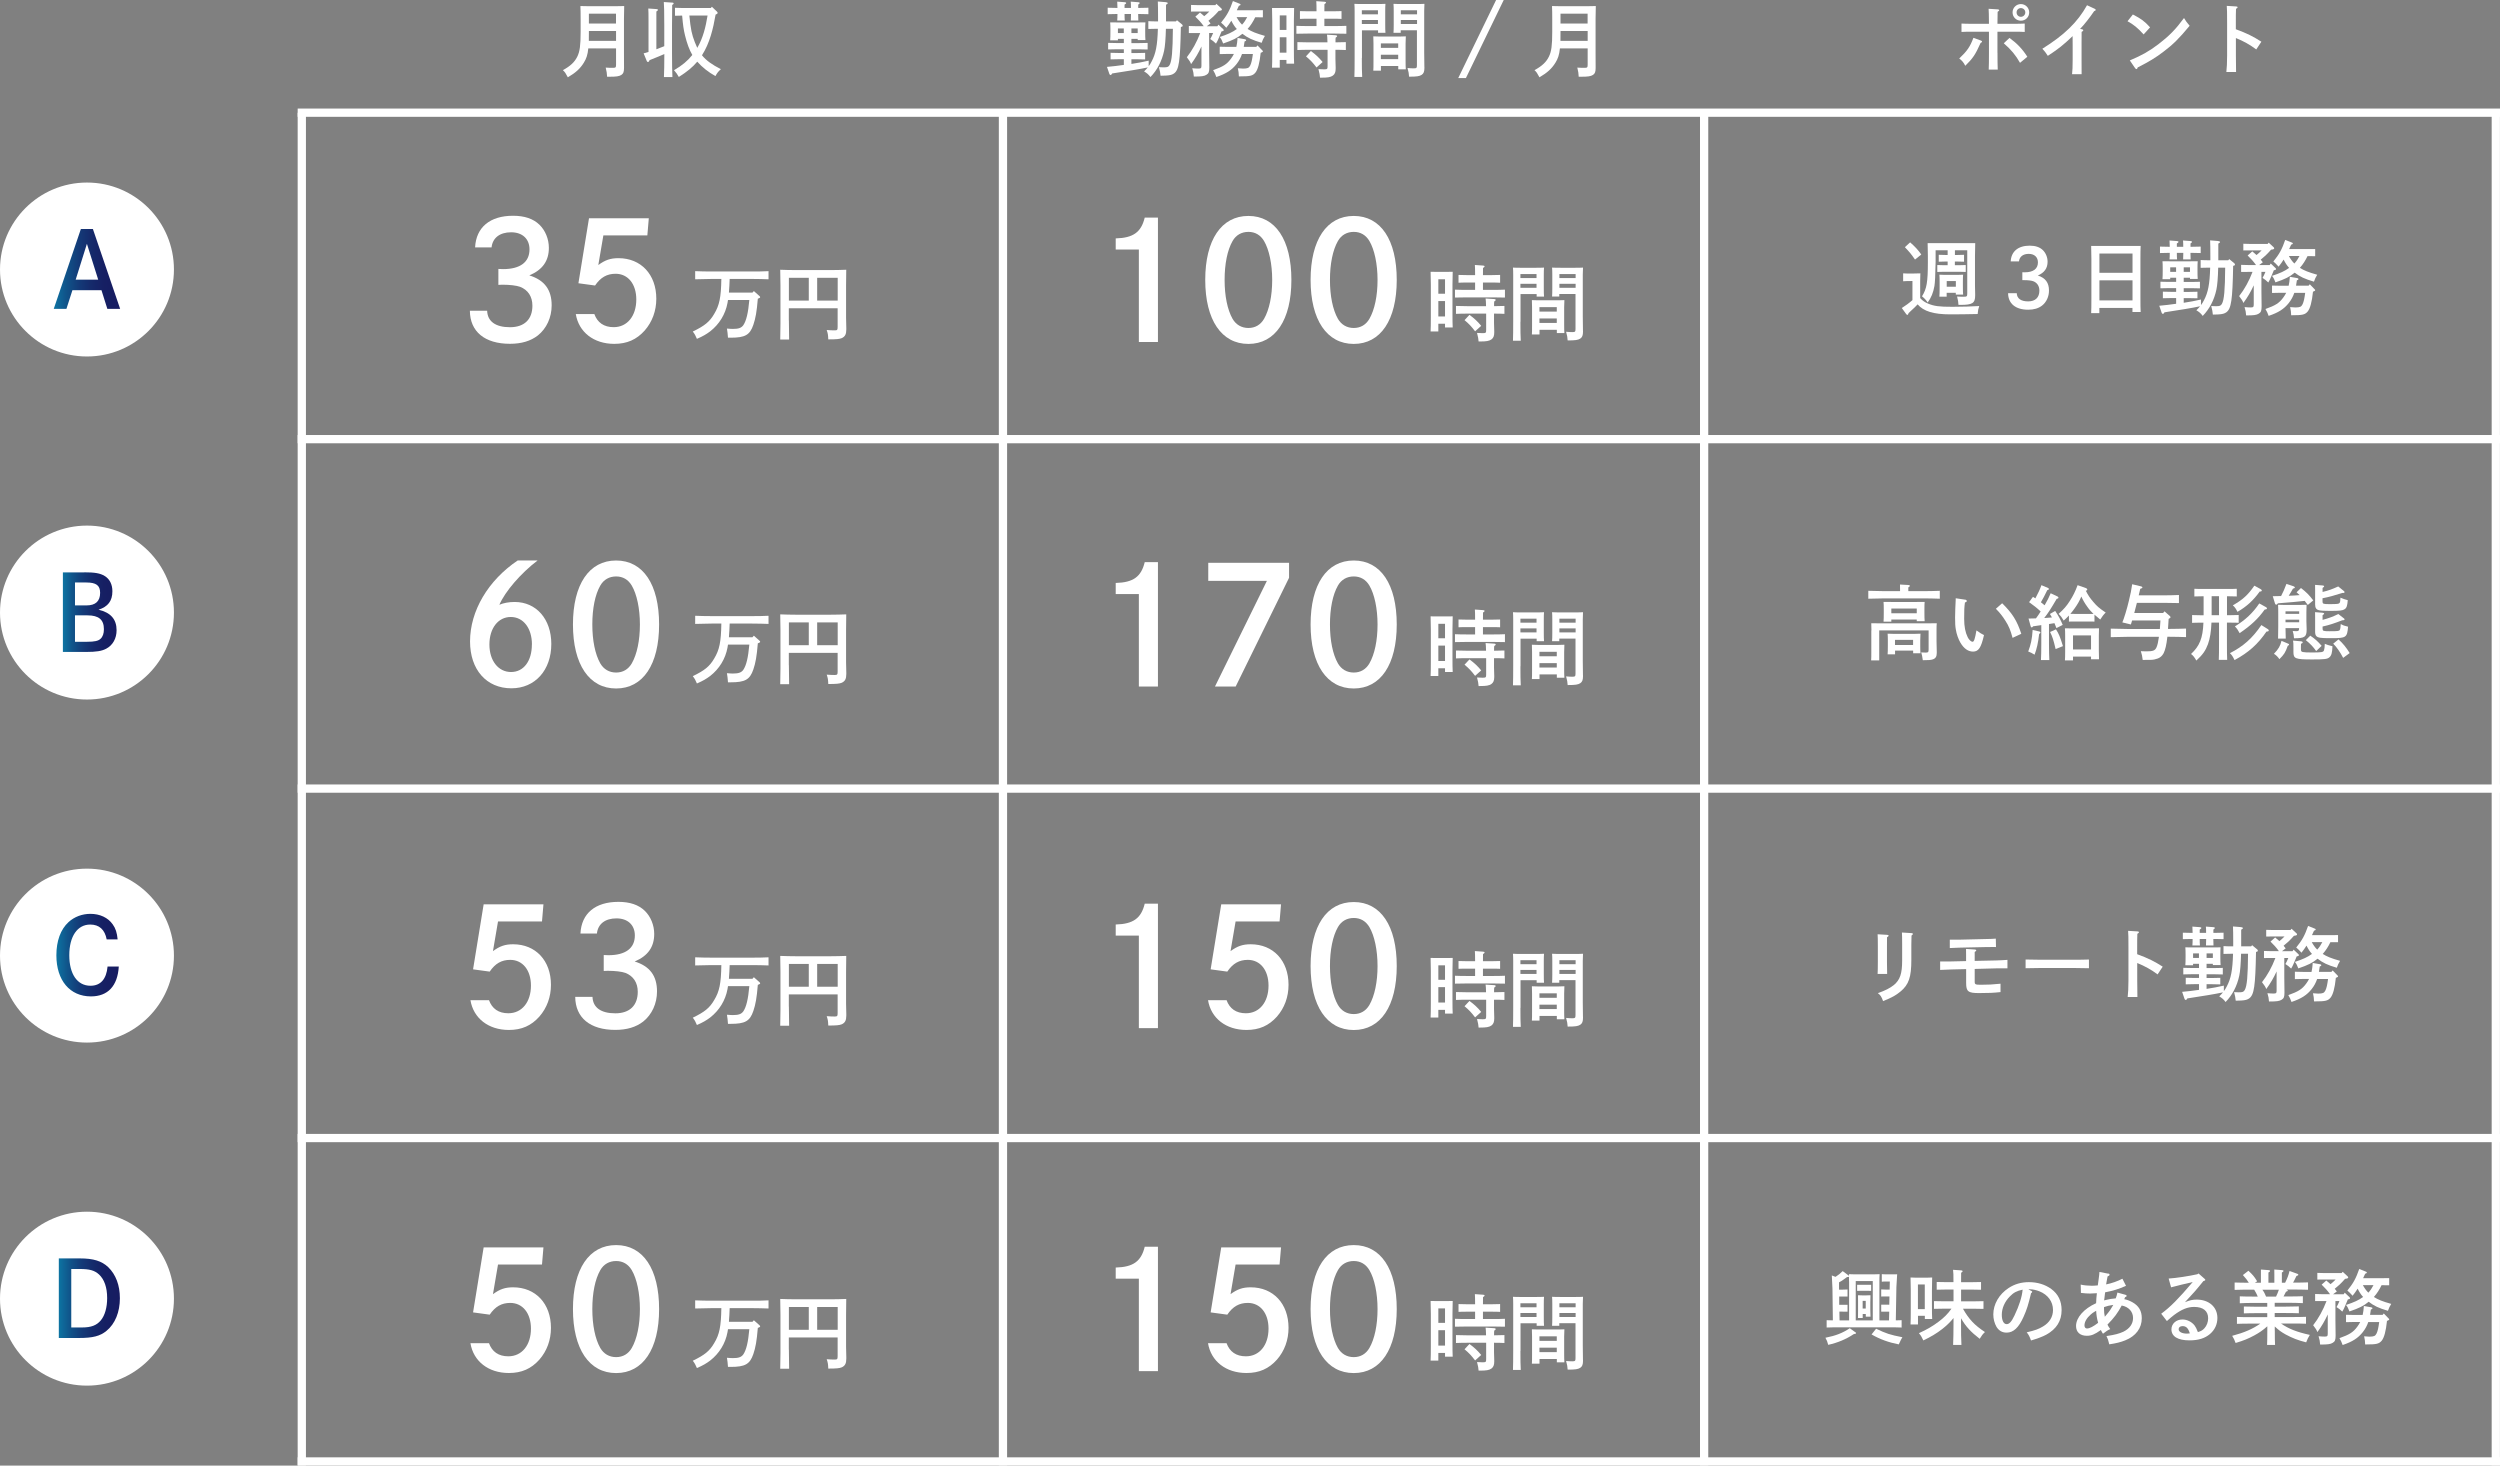 <?xml version="1.0" encoding="UTF-8"?>
<svg id="_レイヤー_2" data-name="レイヤー 2" xmlns="http://www.w3.org/2000/svg" xmlns:xlink="http://www.w3.org/1999/xlink" viewBox="0 0 429.75 251.94">
  <rect x="0" y="0" width="429.75" height="251.94" fill="#808080" stroke="none"/>
  <defs>
    <style>
      .cls-1 {
        fill: url(#_新規グラデーションスウォッチ_1);
      }

      .cls-1, .cls-2, .cls-3, .cls-4, .cls-5 {
        stroke-width: 0px;
      }

      .cls-2 {
        fill: url(#_新規グラデーションスウォッチ_1-2);
      }

      .cls-3 {
        fill: url(#_新規グラデーションスウォッチ_1-4);
      }

      .cls-4 {
        fill: url(#_新規グラデーションスウォッチ_1-3);
      }

      .cls-5 {
        fill: #fff;
      }
    </style>
    <linearGradient id="_新規グラデーションスウォッチ_1" data-name="新規グラデーションスウォッチ 1" x1="9.25" y1="46.23" x2="20.65" y2="46.23" gradientUnits="userSpaceOnUse">
      <stop offset="0" stop-color="#0d76a3"/>
      <stop offset="0" stop-color="#0d74a2"/>
      <stop offset=".18" stop-color="#10548a"/>
      <stop offset=".37" stop-color="#133b78"/>
      <stop offset=".56" stop-color="#152a6b"/>
      <stop offset=".76" stop-color="#161f63"/>
      <stop offset="1" stop-color="#171c61"/>
    </linearGradient>
    <linearGradient id="_新規グラデーションスウォッチ_1-2" data-name="新規グラデーションスウォッチ 1" x1="10.8" y1="105.22" x2="20.04" y2="105.22" xlink:href="#_新規グラデーションスウォッチ_1"/>
    <linearGradient id="_新規グラデーションスウォッチ_1-3" data-name="新規グラデーションスウォッチ 1" x1="9.68" y1="164.19" x2="20.41" y2="164.19" xlink:href="#_新規グラデーションスウォッチ_1"/>
    <linearGradient id="_新規グラデーションスウォッチ_1-4" data-name="新規グラデーションスウォッチ 1" x1="10.11" y1="223.16" x2="20.61" y2="223.16" xlink:href="#_新規グラデーションスウォッチ_1"/>
  </defs>
  <g id="_レイヤー_1-2" data-name="レイヤー 1">
    <g>
      <circle class="cls-5" cx="14.95" cy="46.33" r="14.95"/>
      <g>
        <path class="cls-5" d="m15.97,39.37l4.68,13.72h-2.2l-1.01-3.21h-4.99l-1.03,3.21h-2.18l4.66-13.72h2.05Zm-1.03,2.54l-1.93,6.16h3.87l-1.94-6.16Z"/>
        <path class="cls-1" d="m15.97,39.37l4.68,13.72h-2.2l-1.01-3.21h-4.99l-1.03,3.21h-2.18l4.66-13.72h2.05Zm-1.03,2.54l-1.93,6.16h3.87l-1.94-6.16Z"/>
      </g>
      <circle class="cls-5" cx="14.95" cy="105.3" r="14.95"/>
      <g>
        <path class="cls-5" d="m14.46,98.38c1.82,0,2.77.16,3.53.63.86.52,1.33,1.44,1.33,2.63,0,1.66-.76,2.65-2.38,3.17,2.09.49,3.1,1.64,3.1,3.53,0,1.4-.65,2.58-1.78,3.17-.77.41-1.71.56-3.47.56h-3.98v-13.68h3.66Zm.41,5.69c1.55,0,2.34-.72,2.34-2.16,0-1.28-.67-1.78-2.39-1.78h-1.93v3.94h1.98Zm.13,6.25c1.22,0,1.89-.14,2.27-.5.4-.36.59-.92.59-1.66,0-1.64-.88-2.38-2.83-2.38h-2.14v4.54h2.11Z"/>
        <path class="cls-2" d="m14.46,98.38c1.82,0,2.77.16,3.53.63.86.52,1.33,1.44,1.33,2.63,0,1.66-.76,2.65-2.38,3.17,2.09.49,3.1,1.64,3.1,3.53,0,1.4-.65,2.58-1.78,3.17-.77.41-1.71.56-3.47.56h-3.98v-13.68h3.66Zm.41,5.69c1.55,0,2.34-.72,2.34-2.16,0-1.28-.67-1.78-2.39-1.78h-1.93v3.94h1.98Zm.13,6.25c1.22,0,1.89-.14,2.27-.5.4-.36.59-.92.59-1.66,0-1.64-.88-2.38-2.83-2.38h-2.14v4.54h2.11Z"/>
      </g>
      <circle class="cls-5" cx="14.95" cy="164.27" r="14.95"/>
      <g>
        <path class="cls-5" d="m18.34,161.49c-.32-1.69-1.28-2.56-2.83-2.56-2.21,0-3.6,2.03-3.6,5.28s1.39,5.24,3.64,5.24c1.73,0,2.74-1.12,2.94-3.3h1.93c-.2,3.33-1.87,5.13-4.79,5.13-3.62,0-5.94-2.75-5.94-7.06,0-2.47.72-4.45,2.09-5.71,1.01-.92,2.34-1.42,3.76-1.42,1.64,0,3.02.65,3.83,1.8.5.68.74,1.44.85,2.59h-1.87Z"/>
        <path class="cls-4" d="m18.34,161.49c-.32-1.69-1.28-2.56-2.83-2.56-2.21,0-3.6,2.03-3.6,5.28s1.39,5.24,3.64,5.24c1.73,0,2.74-1.12,2.94-3.3h1.93c-.2,3.33-1.87,5.13-4.79,5.13-3.62,0-5.94-2.75-5.94-7.06,0-2.47.72-4.45,2.09-5.71,1.01-.92,2.34-1.42,3.76-1.42,1.64,0,3.02.65,3.83,1.8.5.68.74,1.44.85,2.59h-1.87Z"/>
      </g>
      <circle class="cls-5" cx="14.95" cy="223.24" r="14.95"/>
      <g>
        <path class="cls-5" d="m13.73,216.32c2.34,0,3.76.45,4.88,1.51,1.31,1.28,2,3.12,2,5.33,0,2.39-.83,4.41-2.29,5.6-1.1.92-2.38,1.24-4.75,1.24h-3.46v-13.68h3.62Zm.4,11.87c1.53,0,2.48-.36,3.19-1.21.7-.83,1.1-2.2,1.1-3.85,0-1.82-.49-3.21-1.4-4.05-.77-.7-1.6-.94-3.35-.94h-1.42v10.05h1.89Z"/>
        <path class="cls-3" d="m13.73,216.32c2.34,0,3.76.45,4.88,1.51,1.31,1.28,2,3.12,2,5.33,0,2.39-.83,4.41-2.29,5.6-1.1.92-2.38,1.24-4.75,1.24h-3.46v-13.68h3.62Zm.4,11.87c1.53,0,2.48-.36,3.19-1.21.7-.83,1.1-2.2,1.1-3.85,0-1.82-.49-3.21-1.4-4.05-.77-.7-1.6-.94-3.35-.94h-1.42v10.05h1.89Z"/>
      </g>
      <g>
        <path class="cls-5" d="m101.13,8.31c-.11,1.12-.34,1.78-.77,2.47-.63,1.02-1.4,1.72-2.75,2.51-.42-.78-.46-.85-.85-1.23,1.3-.71,2.02-1.39,2.48-2.33.43-.88.57-1.93.57-4.23v-2.23c0-.83-.01-1.78-.04-2.23.48.01.91.03,1.6.03h4.29c.69,0,1.16-.01,1.64-.03q-.03.45-.04,2.23v5.81c0,.52,0,1.01.01,2.44v.17c0,.64-.11.97-.46,1.19-.38.24-.85.31-2.03.31h-.42c-.04-.64-.06-.8-.24-1.57.56.04.88.04,1.26.04.45,0,.52-.07.52-.57v-2.77h-4.76Zm4.76-2.98h-4.66v.13c0,.52,0,1.05-.01,1.57h4.68v-1.7Zm0-2.98h-4.66v1.69h4.66v-1.69Z"/>
        <path class="cls-5" d="m114.13,13.24c.04-.88.07-2.21.07-3.95-.7.31-1.15.49-2.54,1.05l-.07.15c-.06.11-.11.17-.2.17s-.15-.06-.2-.15l-.55-1.34c.31-.08.57-.15.84-.24V3.56c0-1.11-.01-1.7-.04-2.1l1.42.1c.15,0,.24.06.24.14s-.07.15-.27.28v6.49c.45-.17.91-.35,1.36-.53v-3.47c0-2.3-.03-3.68-.08-4.12l1.48.1c.13,0,.21.07.21.14,0,.08-.07.15-.25.27q-.01.49-.03,3.61v4.69c0,1.83.03,3.19.07,4.09h-1.47Zm8.88-10.72c-.42,2.41-1,4.89-2.34,6.98.73.91,1.74,1.62,3.25,2.39-.49.45-.6.6-.94,1.19-1.23-.69-2.3-1.54-3.12-2.48-.78.94-1.79,1.76-3.17,2.63-.31-.55-.45-.73-.83-1.16,1.39-.81,2.34-1.6,3.15-2.62-.53-.91-.92-1.99-1.26-3.38-.24-.98-.35-1.78-.49-3.39-.45.01-.9.01-1.23.03v-1.37c.6.03,1.55.04,2.24.04h3.92l.18-.22.88.84c.07.07.11.14.11.21,0,.11-.07.18-.24.25l-.13.06Zm-4.51.15c.24,2.41.41,3.21.94,4.58.14.35.28.67.42.98,1-1.7,1.46-3.64,1.77-5.56h-3.12Z"/>
      </g>
      <g>
        <path class="cls-5" d="m130.27,51.34c-.18,2.23-.39,3.39-.77,4.5-.6,1.75-1.41,2.21-3.91,2.21h-.45q-.06-.91-.18-1.57c.73.06.74.06,1.04.06.97,0,1.43-.17,1.77-.63.52-.76.84-2.1,1.04-4.34h-3.67c-.03.17-.06.32-.08.5-.36,1.96-1.42,3.67-2.98,4.89-.67.5-1.22.83-2.28,1.29-.21-.52-.39-.85-.71-1.26,2.03-.98,2.89-1.67,3.68-3.03.9-1.49,1.18-2.84,1.23-6.01h-1.7c-.77,0-2.03.03-2.8.06v-1.4c.73.04,1.99.06,2.8.06h7.02c.88,0,2.07-.01,2.79-.06v1.4c-.74-.03-1.93-.06-2.79-.06h-3.89c-.03.79-.06,1.57-.13,2.35h4.05l.24-.27.95.85c.1.08.13.13.13.2,0,.08-.07.14-.24.2l-.14.06Z"/>
        <path class="cls-5" d="m135.61,55.08q.01,2.7.04,3.29h-1.53q.01-.59.04-2.73v-6.54q-.01-2.31-.04-2.73c.74.03,1.83.06,2.79.06h5.77c.95,0,2.06-.03,2.79-.06q-.01.42-.03,2.73v5.52c0,.31.01,1.21.04,1.79v.21c0,.84-.21,1.23-.77,1.5-.41.17-.94.22-2.33.22-.04-.85-.06-.97-.27-1.61.62.04.94.06,1.36.06.45,0,.52-.08.52-.59v-3.21h-8.39v2.09Zm0-7.33v3.92h3.42v-3.92h-3.42Zm4.86,3.92h3.53v-3.92h-3.53v3.92Z"/>
      </g>
      <g>
        <path class="cls-5" d="m81.67,42.52c.17-3.44,2.55-5.43,6.52-5.43,1.96,0,3.47.5,4.54,1.54,1.01.98,1.62,2.46,1.62,3.98,0,2.24-1.09,3.78-3.36,4.73,2.6.81,3.84,2.46,3.84,5.15,0,2.07-.87,3.98-2.38,5.18-1.23.95-2.8,1.43-4.79,1.43-4.31,0-6.86-2.07-6.89-5.68h2.97c.06,1.82,1.43,2.83,3.92,2.83s3.86-1.37,3.86-3.7c0-1.57-.76-2.72-2.13-3.25-.62-.22-1.76-.36-3.05-.36l-.67.03v-2.74c.39.03.56.03.81.03,2.94,0,4.54-1.2,4.54-3.39,0-1.79-1.2-2.94-3.16-2.94s-3.19.98-3.36,2.6h-2.83Z"/>
        <path class="cls-5" d="m102.16,53.97c.53,1.48,1.65,2.27,3.33,2.27,2.32,0,3.89-1.9,3.89-4.76,0-2.66-1.43-4.42-3.56-4.42-1.48,0-2.58.62-3.53,2.02l-2.86-.39,1.82-11.17h10.28l-.25,2.94h-7.56l-.87,5.1c1.18-.87,2.1-1.18,3.47-1.18,3.86,0,6.5,2.8,6.5,6.97,0,2.1-.7,3.98-1.99,5.46-1.4,1.57-3.05,2.3-5.24,2.3-3.53,0-6.1-2.02-6.61-5.12h3.16Z"/>
      </g>
      <g>
        <path class="cls-5" d="m247.25,56.98h-1.33c.03-.53.04-1.34.04-2.47v-5.56q-.01-1.78-.04-2.23c.27.01.5.01.83.01h2.14c.34,0,.57,0,.83-.01-.01.45-.04,1.39-.04,2.23v4.87c0,1.18.01,1.93.04,2.47h-1.32v-.64h-1.15v1.33Zm1.15-6.49v-2.49h-1.15v2.49h1.15Zm-1.15,3.91h1.15v-2.65h-1.15v2.65Zm6.32-5.83h-1.46c-.41,0-.99,0-1.39.03v-1.34c.39.01.98.03,1.39.03h1.46c0-.88-.01-1.37-.04-1.74l1.42.1c.15,0,.25.06.25.14s-.08.15-.27.28c-.01.28-.01.59-.01,1.22h1.55c.42,0,1.01-.01,1.4-.03v1.34c-.39-.03-.98-.03-1.4-.03h-1.55v1.26h1.82c.56,0,1.47-.01,1.96-.04v1.36c-.52-.01-1.43-.03-1.96-.03h-4.67c-.6,0-1.39.01-1.96.03v-1.36c.53.03,1.33.04,1.96.04h1.5v-1.26Zm3.25,6.88c0,.25.03,1,.04,1.49v.21c0,.6-.14.95-.49,1.2-.39.27-.87.35-1.95.35h-.25c-.03-.46-.08-.73-.27-1.47.41.03.63.04.97.04.55,0,.6-.06.6-.57v-2.79h-3.24c-.59,0-1.37.01-1.95.04v-1.36c.53.01,1.33.04,1.95.04h3.22c-.01-.63-.04-1.16-.08-1.32l1.53.1c.13.01.21.07.21.14,0,.08-.07.17-.25.27-.03.21-.03.27-.03.81.56,0,1.33-.03,1.78-.04v1.36c-.46-.03-1.25-.04-1.79-.04v1.54Zm-4.22-1.33c.85.63,1.37,1.11,2.02,1.89l-1.05.94c-.63-.83-1.09-1.32-1.82-1.92l.85-.91Z"/>
        <path class="cls-5" d="m261.36,55.29c0,1.48.01,2.58.06,3.28h-1.34c.03-.8.04-1.83.04-3.28v-8.04c0-.45-.01-.99-.04-1.25.42.03.83.03,1.42.03h2.37c.64,0,1.09,0,1.55-.03-.03.25-.04.8-.04,1.25v2.27c0,.66.01,1.13.04,1.46h-1.27v-.43h-2.77v4.75Zm2.77-8.18h-2.77v.69h2.77v-.69Zm0,1.67h-2.77v.69h2.77v-.69Zm.5,8.71h-1.3c.03-.34.03-.8.03-1.5v-3.15c0-.45-.01-.99-.03-1.25.31.01.6.03,1.01.03h3.57c.41,0,.7-.01,1.01-.03-.01.25-.04.8-.04,1.25v2.96c0,.66.01,1.13.04,1.46h-1.3v-.57h-2.98v.81Zm2.98-4.69h-2.98v.77h2.98v-.77Zm0,1.95h-2.98v.76h2.98v-.76Zm.45-3.77h-1.26c.03-.32.04-.8.04-1.46v-2.27c0-.45-.01-.99-.04-1.25.45.03.9.03,1.54.03h2.38c.59,0,.98,0,1.4-.03-.01.25-.04.8-.04,1.25v7.09c0,.53.01,1.34.03,2.47,0,.03.01.06.01.15,0,.7-.13,1.02-.48,1.25-.39.24-.83.31-2.1.31h-.06c-.03-.49-.08-.84-.27-1.49.46.04.69.06,1.06.06.49,0,.56-.07.56-.55v-6h-2.79v.43Zm2.79-3.87h-2.79v.69h2.79v-.69Zm0,1.67h-2.79v.69h2.79v-.69Z"/>
      </g>
      <g>
        <path class="cls-5" d="m330.09,51.26c.43.46.8.7,1.32.92,1.06.45,1.93.56,4.2.56,1.58,0,3.5-.06,4.62-.13-.18.59-.2.63-.27,1.37-2.41.04-2.72.06-4.72.06-2.86,0-4.59-.53-5.6-1.72-.2.22-.77.8-1.12,1.09-.1.08-.25.22-.43.41-.07.22-.13.31-.21.31-.07,0-.14-.06-.2-.13l-.76-1.05c.64-.41,1.26-.85,1.83-1.36v-3.28h-.28c-.36,0-.98.01-1.32.04v-1.36c.32.03.91.03,1.32.03h.35q.99,0,1.29-.03-.01.25-.03,1.25v3.01Zm-1.74-9.6c.87.77,1.32,1.25,1.92,2.09l-1.08.87c-.66-.94-.8-1.13-1.74-2.13l.9-.83Zm8.15,2.17c.31,0,.81-.01,1.12-.03v1.19c-.29-.01-.74-.03-1.12-.03h-.46v.63h.76c.29,0,.8-.01,1.11-.03v1.19c-.29-.01-.73-.03-1.11-.03h-2.66c-.38,0-.83.01-1.12.03v-1.19c.31.01.81.03,1.12.03h.66v-.63h-.41c-.38,0-.83.01-1.12.03v-1.19c.31.01.81.03,1.12.03h.41v-.81h-2.07v2.02q-.06,3.32-.2,4.12c-.21,1.18-.55,1.99-1.16,2.84-.32-.46-.56-.73-.98-1.06.81-1.29,1.01-2.42,1.01-5.86v-1.06c0-.83-.03-1.79-.04-2.23.62.01.95.01,2.03.01h4.19c1.01,0,1.44,0,1.96-.01q-.01.43-.04,2.23v5.06c0,.24.01.94.03,1.46v.25c0,1.32-.46,1.62-2.51,1.62h-.36c-.04-.62-.06-.67-.24-1.44.48.04.74.04,1.15.04.53,0,.6-.06.6-.58v-7.41h-2.12v.81h.46Zm-1.86,7.17h-1.26c.03-.32.04-.8.04-1.49v-1.04c0-.45-.01-1-.04-1.25.49.03.92.03,1.55.03h.98c.63,0,1.06,0,1.55-.03-.03.25-.04.8-.04,1.25v.71c0,.66.01,1.13.04,1.46h-1.26v-.31h-1.57v.66Zm1.57-1.71v-.98h-1.57v.98h1.57Z"/>
        <path class="cls-5" d="m345.64,44.95c.08-1.72,1.27-2.72,3.26-2.72.98,0,1.74.25,2.27.77.5.49.81,1.23.81,1.99,0,1.12-.55,1.89-1.68,2.37,1.3.41,1.92,1.23,1.92,2.58,0,1.04-.43,1.99-1.19,2.59-.62.48-1.4.71-2.39.71-2.16,0-3.43-1.04-3.45-2.84h1.49c.03.91.71,1.41,1.96,1.41s1.93-.69,1.93-1.85c0-.78-.38-1.36-1.06-1.62-.31-.11-.88-.18-1.53-.18h-.34s0-1.36,0-1.36c.2.01.28.01.41.01,1.47,0,2.27-.6,2.27-1.7,0-.9-.6-1.47-1.58-1.47s-1.6.49-1.68,1.3h-1.42Z"/>
        <path class="cls-5" d="m360.89,53.83h-1.42c.03-.52.04-1.34.04-2.45v-6.88q-.01-1.78-.04-2.23c.38.01.71.01,1.19.01h6.13c.48,0,.81,0,1.19-.01-.03.43-.04,1.39-.04,2.23v6.67c0,1.18.01,1.93.04,2.46h-1.41v-.7h-5.69v.9Zm5.69-10.25h-5.69v3.31h5.69v-3.31Zm0,4.61h-5.69v3.45h5.69v-3.45Z"/>
        <path class="cls-5" d="m374.07,47.74h-1.01v.25h-1.33c.03-.34.04-.8.04-1.5v-.35c0-.45-.01-.98-.04-1.23.49.01.92.01,1.54.01h2.98c.62,0,1.05,0,1.54-.01-.03.25-.04.78-.04,1.23v.35c0,.66.01,1.13.04,1.46h-1.33v-.21h-1.08v.73h1.39c.41,0,.99-.01,1.4-.03v1.13c-.41-.01-1-.03-1.4-.03h-1.39v.64h.97c.41,0,1-.01,1.39-.03v1.13c-.39-.01-.98-.03-1.39-.03h-.97v.8c1-.14,1.99-.34,2.97-.56v.95c.2-.25.34-.49.52-.84.7-1.33.98-2.73,1.06-5.59h-.25c-.41,0-.99.01-1.39.03v-1.34c.38.03.99.04,1.39.04h.28v-.76c0-1.54-.01-1.77-.04-2.66l1.36.11c.24.03.34.08.34.18,0,.08-.01.1-.29.27v2.86h1.71l.17-.2.88.73c.07.06.1.13.1.2,0,.13,0,.15-.31.24-.11,5.88-.32,7.37-1.18,7.98-.31.22-.67.32-1.34.36-.39.03-.67.01-.97.03-.07-.62-.08-.7-.28-1.47.43.03.62.03.8.03.67,0,.84-.07,1.04-.41.38-.67.53-2.33.56-6.22h-1.2c-.04,1.71-.15,3.07-.31,3.78-.38,1.79-1.19,3.33-2.35,4.52-.34-.46-.59-.67-1.09-.97.28-.28.48-.49.64-.69-1.27.28-3.5.64-6.12,1.04-.11.2-.2.27-.28.27-.07,0-.17-.08-.2-.17l-.42-1.23c.97-.08,1.93-.2,2.9-.34v-.98h-.88c-.41,0-1,.01-1.4.03v-1.13c.41.01,1,.03,1.4.03h.88v-.64h-1.3c-.41,0-.99.01-1.4.03v-1.13c.41.01.99.03,1.4.03h1.3v-.73Zm1.23-5.32c0-.49-.01-.9-.04-1.08l1.3.1c.15,0,.24.06.24.14s-.07.15-.25.27v.57h.35c.41,0,1.01-.01,1.4-.03v1.11c-.39-.01-.99-.03-1.4-.03h-.36c0,.46.01.88.03,1.12h-1.29c.01-.28.03-.64.03-1.12h-1.11c0,.5.01.88.04,1.12h-1.3c.03-.28.04-.64.04-1.12h-.28c-.41,0-.99.01-1.4.03v-1.11c.41.01,1,.03,1.4.03h.28c-.01-.49-.03-.9-.04-1.08l1.3.1c.15,0,.24.06.24.14s-.08.17-.28.27v.57h1.11Zm-2.24,3.53v.79h1.01v-.79h-1.01Zm3.4,0h-1.08v.79h1.08v-.79Z"/>
        <path class="cls-5" d="m390.4,42.92c-.31.35-.62.69-.95,1-.27.25-.55.48-.83.71.13.15.25.31.36.46l-.64.48h1.82l.18-.27.8.76c.1.08.11.13.11.18,0,.11-.08.17-.29.21h-.08c-.13.31-.18.43-.5,1.19-.15.38-.27.59-.46.92-.34-.34-.63-.56-.99-.79.2-.35.34-.63.5-1.04h-.69v3.31c0,.52.01,1.5.03,2.52v.14c0,.69-.11,1-.48,1.21-.39.25-.84.31-2.18.31-.04-.57-.08-.79-.27-1.43.46.04.69.06,1.02.06.48,0,.56-.07.56-.52v-3.28c-.52,1.13-1.05,2.03-1.78,3.03-.14-.38-.28-.59-.73-1.18.91-1.16,1.7-2.58,2.3-4.16h-.84c-.38,0-.83,0-1.12.01v-1.22c.31.01.81.03,1.12.03h1.44c-.42-.6-.91-1.13-1.44-1.64l.8-.71c.25.21.49.41.73.63.31-.25.6-.52.88-.8h-2.04c-.38,0-.81,0-1.11.01v-1.15c.31.01.81.03,1.11.03h3.07l.18-.22.83.77c.1.1.11.13.11.2,0,.11-.07.17-.25.2l-.27.04Zm3.99,7.42c-.22.66-.53,1.22-.95,1.75-.81,1.02-1.76,1.64-3.46,2.21-.18-.5-.29-.74-.55-1.18,1.74-.62,2.37-1.02,3.07-1.98.2-.27.36-.53.5-.81h-1.05c-.41,0-.99.01-1.39.03v-1.27c.39.01.98.03,1.39.03h1.47c.1-.43.17-.92.21-1.54l1.25.22c.15.03.22.08.22.17,0,.1-.07.15-.27.22-.04.34-.08.63-.14.92h2.16l.2-.25.8.83c.11.11.13.13.13.18,0,.1-.07.15-.24.21l-.14.06c-.18,1.78-.49,2.9-.92,3.42-.46.53-.87.63-2.69.63h-.14c-.01-.56-.07-.9-.18-1.4.49.04.69.06.88.06.8,0,1.04-.1,1.26-.55.2-.42.32-.98.45-1.96h-1.86Zm2.28-6.33c-.35.74-.78,1.43-1.32,2.03.69.45,1.47.76,2.98,1.19-.25.39-.43.78-.56,1.19-1.57-.46-2.41-.85-3.31-1.55-.9.74-1.62,1.09-3.31,1.67-.2-.53-.32-.78-.59-1.12,1.4-.46,2.17-.81,2.94-1.37-.39-.42-.69-.91-.94-1.43-.27.43-.53.8-.87,1.22-.08-.1-.15-.18-.2-.22q-.28-.32-.7-.67c1.02-1.25,1.47-2.07,2.04-3.71l1.08.43c.2.07.22.1.22.18,0,.1-.04.13-.28.21-.13.28-.24.53-.35.76h3.36c.31,0,.81,0,1.12-.01v1.23c-.29-.01-.74-.01-1.12-.01h-.22Zm-3.21,0c.25.46.55.91.94,1.29.36-.38.64-.83.88-1.29h-1.82Z"/>
      </g>
      <g>
        <path class="cls-5" d="m191.8,40.98c3-.08,4.37-1.06,4.98-3.58h2.27v21.39h-3.28v-15.9h-3.98v-1.9Z"/>
        <path class="cls-5" d="m221.99,48.12c0,6.89-2.77,11-7.39,11s-7.42-4.12-7.42-11,2.77-11,7.42-11,7.39,4.12,7.39,11Zm-10.11-6.69c-.9,1.57-1.37,3.95-1.37,6.69s.48,5.12,1.37,6.69c.59,1.01,1.54,1.57,2.72,1.57s2.1-.56,2.69-1.57c.9-1.57,1.4-3.95,1.4-6.69s-.53-5.21-1.4-6.69c-.62-1.04-1.54-1.57-2.69-1.57s-2.13.53-2.72,1.57Z"/>
        <path class="cls-5" d="m240.1,48.12c0,6.89-2.77,11-7.39,11s-7.42-4.12-7.42-11,2.77-11,7.42-11,7.39,4.12,7.39,11Zm-10.11-6.69c-.9,1.57-1.37,3.95-1.37,6.69s.48,5.12,1.37,6.69c.59,1.01,1.54,1.57,2.72,1.57s2.1-.56,2.69-1.57c.9-1.57,1.4-3.95,1.4-6.69s-.53-5.21-1.4-6.69c-.62-1.04-1.54-1.57-2.69-1.57s-2.13.53-2.72,1.57Z"/>
      </g>
      <g>
        <path class="cls-5" d="m130.27,110.58c-.18,2.23-.39,3.39-.77,4.5-.6,1.75-1.41,2.21-3.91,2.21h-.45q-.06-.91-.18-1.57c.73.06.74.06,1.04.06.97,0,1.43-.17,1.77-.63.52-.76.84-2.1,1.04-4.34h-3.67c-.03.17-.06.32-.08.5-.36,1.96-1.42,3.67-2.98,4.89-.67.5-1.22.83-2.28,1.29-.21-.52-.39-.85-.71-1.26,2.03-.98,2.89-1.67,3.68-3.03.9-1.49,1.18-2.84,1.23-6.01h-1.7c-.77,0-2.03.03-2.8.06v-1.4c.73.04,1.99.06,2.8.06h7.02c.88,0,2.07-.01,2.79-.06v1.4c-.74-.03-1.93-.06-2.79-.06h-3.89c-.03.79-.06,1.57-.13,2.35h4.05l.24-.27.95.85c.1.08.13.13.13.2,0,.08-.07.14-.24.2l-.14.06Z"/>
        <path class="cls-5" d="m135.61,114.32q.01,2.7.04,3.29h-1.53q.01-.59.04-2.73v-6.54q-.01-2.31-.04-2.73c.74.03,1.83.06,2.79.06h5.77c.95,0,2.06-.03,2.79-.06q-.01.42-.03,2.73v5.52c0,.31.01,1.21.04,1.79v.21c0,.84-.21,1.23-.77,1.5-.41.17-.94.22-2.33.22-.04-.85-.06-.97-.27-1.61.62.04.94.06,1.36.06.45,0,.52-.08.52-.59v-3.21h-8.39v2.09Zm0-7.33v3.92h3.42v-3.92h-3.42Zm4.86,3.92h3.53v-3.92h-3.53v3.92Z"/>
      </g>
      <g>
        <path class="cls-5" d="m92.42,96.34c-2.91,2.21-5.6,5.35-6.58,7.62.73-.31,1.62-.48,2.63-.48,3.72,0,6.3,2.94,6.3,7.22,0,4.51-2.8,7.62-6.86,7.62-4.28,0-7.11-3.19-7.11-8.06,0-5.24,3.11-10.5,8.2-13.92h3.42Zm-.98,14.45c0-2.8-1.48-4.73-3.64-4.73s-3.67,1.93-3.67,4.73,1.54,4.73,3.72,4.73,3.58-1.9,3.58-4.73Z"/>
        <path class="cls-5" d="m113.3,107.35c0,6.89-2.77,11-7.39,11s-7.42-4.12-7.42-11,2.77-11,7.42-11,7.39,4.12,7.39,11Zm-10.11-6.69c-.9,1.57-1.37,3.95-1.37,6.69s.48,5.12,1.37,6.69c.59,1.01,1.54,1.57,2.72,1.57s2.1-.56,2.69-1.57c.9-1.57,1.4-3.95,1.4-6.69s-.53-5.21-1.4-6.69c-.62-1.04-1.54-1.57-2.69-1.57s-2.13.53-2.72,1.57Z"/>
      </g>
      <g>
        <path class="cls-5" d="m247.25,116.21h-1.33c.03-.53.04-1.34.04-2.47v-5.56q-.01-1.78-.04-2.23c.27.01.5.01.83.01h2.14c.34,0,.57,0,.83-.01-.01.45-.04,1.39-.04,2.23v4.87c0,1.18.01,1.93.04,2.47h-1.32v-.64h-1.15v1.33Zm1.15-6.49v-2.49h-1.15v2.49h1.15Zm-1.15,3.91h1.15v-2.65h-1.15v2.65Zm6.32-5.83h-1.46c-.41,0-.99,0-1.39.03v-1.34c.39.01.98.03,1.39.03h1.46c0-.88-.01-1.37-.04-1.74l1.42.1c.15,0,.25.06.25.14s-.08.15-.27.28c-.01.28-.01.59-.01,1.22h1.55c.42,0,1.01-.01,1.4-.03v1.34c-.39-.03-.98-.03-1.4-.03h-1.55v1.26h1.82c.56,0,1.47-.01,1.96-.04v1.36c-.52-.01-1.43-.03-1.96-.03h-4.67c-.6,0-1.39.01-1.96.03v-1.36c.53.03,1.33.04,1.96.04h1.5v-1.26Zm3.25,6.88c0,.25.03,1,.04,1.49v.21c0,.6-.14.95-.49,1.2-.39.27-.87.35-1.95.35h-.25c-.03-.46-.08-.73-.27-1.47.41.03.63.04.97.04.55,0,.6-.06.6-.57v-2.79h-3.24c-.59,0-1.37.01-1.95.04v-1.36c.53.01,1.33.04,1.95.04h3.22c-.01-.63-.04-1.16-.08-1.32l1.53.1c.13.01.21.07.21.14,0,.08-.07.17-.25.27-.03.21-.03.27-.03.81.56,0,1.33-.03,1.78-.04v1.36c-.46-.03-1.25-.04-1.79-.04v1.54Zm-4.22-1.33c.85.63,1.37,1.11,2.02,1.89l-1.05.94c-.63-.83-1.09-1.32-1.82-1.92l.85-.91Z"/>
        <path class="cls-5" d="m261.36,114.53c0,1.48.01,2.58.06,3.28h-1.34c.03-.8.04-1.83.04-3.28v-8.04c0-.45-.01-.99-.04-1.25.42.03.83.03,1.42.03h2.37c.64,0,1.09,0,1.55-.03-.03.25-.04.8-.04,1.25v2.27c0,.66.01,1.13.04,1.46h-1.27v-.43h-2.77v4.75Zm2.77-8.18h-2.77v.69h2.77v-.69Zm0,1.67h-2.77v.69h2.77v-.69Zm.5,8.71h-1.3c.03-.34.03-.8.03-1.5v-3.15c0-.45-.01-.99-.03-1.25.31.01.6.03,1.01.03h3.57c.41,0,.7-.01,1.01-.03-.01.25-.04.8-.04,1.25v2.96c0,.66.01,1.13.04,1.46h-1.3v-.57h-2.98v.81Zm2.98-4.69h-2.98v.77h2.98v-.77Zm0,1.95h-2.98v.76h2.98v-.76Zm.45-3.77h-1.26c.03-.32.04-.8.04-1.46v-2.27c0-.45-.01-.99-.04-1.25.45.03.9.03,1.54.03h2.38c.59,0,.98,0,1.4-.03-.01.25-.04.8-.04,1.25v7.09c0,.53.01,1.34.03,2.47,0,.03.01.06.01.15,0,.7-.13,1.02-.48,1.25-.39.24-.83.31-2.1.31h-.06c-.03-.49-.08-.84-.27-1.49.46.04.69.06,1.06.06.49,0,.56-.07.56-.55v-6h-2.79v.43Zm2.79-3.87h-2.79v.69h2.79v-.69Zm0,1.67h-2.79v.69h2.79v-.69Z"/>
      </g>
      <g>
        <path class="cls-5" d="m326.62,101.38c0-.39,0-.7-.01-.9l1.43.08c.17.01.27.07.27.15,0,.07-.08.15-.27.27v.64h2.61c.88,0,2.09-.03,2.8-.06v1.36c-.76-.03-1.95-.06-2.8-.06h-6.7c-.77,0-2.03.03-2.79.06v-1.36c.73.03,1.99.06,2.79.06h2.67v-.25Zm-4.92,6.99c0-.45-.01-1-.03-1.23.53.01.88.01,1.75.01h7.73c.74,0,1.26,0,1.78-.01-.03.24-.04.71-.04,1.13v1.96c0,.55.01,1.18.04,1.83v.18c0,.62-.2.95-.69,1.11-.34.11-.71.14-1.71.14-.11-.74-.13-.87-.27-1.34.52.03.6.03.74.03.46,0,.53-.07.53-.59v-3.22h-8.49v5.15h-1.39c.03-.34.03-.8.03-1.5v-3.66Zm3.42-1.51h-1.34c.03-.34.04-.8.04-1.49v-.67c0-.45-.01-.98-.04-1.23.49.01.92.01,1.54.01h3.98c.63,0,1.06,0,1.55-.01-.03.29-.04.57-.04,1.23v.62c0,.64.01,1.13.04,1.46h-1.36v-.28h-4.37v.36Zm.63,5.62h-1.27c.03-.34.04-.8.04-1.49v-.9c0-.38-.01-.92-.04-1.16.31.01.6.03,1.01.03h3.63c.41,0,.7-.01,1.01-.03-.01.24-.04.78-.04,1.16v.95c0,.45.01.97.04,1.25h-1.26v-.45h-3.11v.63Zm3.74-7.87h-4.37v.81h4.37v-.81Zm-.63,5.38h-3.11v.88h3.11v-.88Z"/>
        <path class="cls-5" d="m337.78,103.07c.18.03.31.11.31.24,0,.11-.07.17-.32.27-.11.84-.13,1.27-.13,2.8,0,1.32.2,2.33.6,3.14.22.46.59.8.85.8.24,0,.41-.5.66-1.95.77.53.87.59,1.3.8-.5,2.19-.94,2.84-1.89,2.84-.83,0-1.57-.52-2.17-1.54-.35-.6-.66-1.47-.78-2.24-.1-.52-.13-1.11-.13-2.06,0-.69.06-2.31.1-2.94q.01-.25.01-.39l1.58.24Zm6.39.63c1.74,1.71,2.55,2.98,3.29,5.25l-1.5.7c-.36-1.33-.64-2.02-1.23-2.94-.5-.8-.98-1.4-1.64-2.06l1.08-.95Z"/>
        <path class="cls-5" d="m350.58,108.56c.11.03.17.08.17.17,0,.07-.01.1-.08.14l-.14.1c-.17,1.49-.41,2.61-.79,3.57-.49-.29-.64-.38-1.09-.55.46-1.21.66-2.13.76-3.7l1.18.27Zm-1.89-2.23c.48-.01.9-.01,1.29-.03.29-.38.56-.78.81-1.19-.62-.59-1.15-1-1.99-1.6l.67-.92c.14.08.28.18.41.27.43-.78.85-1.69,1.04-2.27l1.16.49c.07.03.13.11.13.18,0,.08-.1.14-.29.2-.39.81-.76,1.53-1.09,2.07.22.17.43.34.64.52.45-.77.78-1.43,1.04-2.07l1.19.56c.08.04.15.13.15.2,0,.1-.1.17-.31.21-1.09,1.86-1.43,2.38-2.14,3.29.43-.03.88-.06,1.33-.1-.11-.21-.22-.41-.35-.6l.91-.52c.6.91.91,1.49,1.29,2.4l-1.08.55c-.13-.34-.24-.62-.34-.85-.31.06-.62.11-.94.15v3.33c0,1.29.03,2.25.06,2.87h-1.44c.04-.62.06-1.58.06-2.87v-3.14c-.46.07-.95.14-1.4.2-.11.14-.18.2-.25.2s-.15-.08-.18-.2l-.36-1.32Zm4.73,1.85c.5.78.7,1.25,1.2,2.89l-1.26.5c-.39-1.64-.53-2.07-.95-2.93l1.01-.46Zm6.61-1.33c-.21-.01-.57-.01-.84-.01h-2.7c-.28,0-.63,0-.84.01v-1.04c-.27.29-.56.57-.9.87-.35-.59-.49-.77-.87-1.16.9-.81,1.36-1.34,1.89-2.17.59-.9.99-1.72,1.37-2.76l1.42.5c.14.04.24.14.24.24,0,.11-.04.17-.25.22.39.77.7,1.23,1.3,1.93.63.74.95,1.02,2.12,1.82-.34.32-.63.7-.94,1.2-.39-.31-.71-.59-.99-.84v1.18Zm-3.68,6.67h-1.39c.03-.34.04-.8.04-1.48v-2.8c0-.45-.01-.98-.04-1.23.31.01.6.01,1.01.01h3.84c.42,0,.7,0,1.01-.01-.01.25-.03.78-.03,1.23v2.63c0,.66.01,1.13.03,1.46h-1.37v-.46h-3.1v.66Zm3.53-7.98c-.42-.41-.76-.78-1.08-1.25-.42-.57-.74-1.13-1.02-1.75-.32.77-.63,1.3-1.12,2-.27.38-.52.7-.77.99h.6s2.7.01,2.7.01h.69Zm-.43,3.68h-3.1v2.42h3.1v-2.42Z"/>
        <path class="cls-5" d="m373.01,105.91c.06.06.1.13.1.2,0,.08-.07.14-.32.28-.04.57-.06,1.15-.11,1.72h.31c.88,0,2.07-.03,2.79-.06v1.47c-.74-.03-1.93-.06-2.79-.06h-.42c-.15,1.4-.36,2.25-.64,2.82-.34.62-.77.91-1.58,1.08-.45.08-.48.08-2.02.08-.08-.66-.14-.92-.32-1.5q.74.03.91.03c1.21,0,1.54-.14,1.79-.71.17-.38.29-.95.41-1.79h-5.49c-.77,0-2.03.03-2.79.06v-1.47c.73.03,1.99.06,2.79.06h5.65c.04-.49.07-.97.1-1.46h-4.87c-.07.22-.14.46-.21.69l-1.47-.36c.24-.5.83-2.42,1.13-3.74.32-1.32.39-1.68.56-2.82l1.58.38c.1.03.18.11.18.18,0,.08-.04.11-.22.17l-.15.06c-.08.32-.1.36-.24,1.01l-.03.11h4.41c.73,0,1.86-.03,2.51-.06v1.39c-.64-.01-1.78-.04-2.51-.04h-4.72c-.14.59-.29,1.16-.45,1.74h4.96l.24-.28.95.84Z"/>
        <path class="cls-5" d="m382.81,105.75h.62c.41,0,.99-.01,1.4-.03v1.34c-.41-.03-.99-.03-1.4-.03h-.62v3.53c0,1.29.01,2.24.04,2.87h-1.44c.03-.63.04-1.58.04-2.87v-3.53h-1.3c-.06,1.55-.25,2.72-.6,3.7-.41,1.12-.91,1.82-2,2.82-.31-.56-.56-.87-.91-1.13,1.46-1.36,2.02-2.69,2.13-5.38h-.56c-.41,0-1,0-1.39.03v-1.34c.39.01.98.03,1.39.03h.59v-3.26h-.2c-.41,0-.99.01-1.39.03v-1.32c.39.03.98.03,1.39.03h4.5c.41,0,1.01,0,1.4-.03v1.32c-.39-.01-.99-.03-1.4-.03h-.28v3.26Zm-2.63-3.26v3.26h1.27v-3.26h-1.27Zm9.67,5.66c.11.07.15.14.15.22,0,.14-.1.18-.39.2-1.5,2.18-3.07,3.59-5.49,4.9-.31-.64-.48-.9-.8-1.19,2.31-1.18,3.85-2.55,5.41-4.83l1.12.7Zm-1.25-6.88c.13.07.2.15.2.25,0,.11-.11.17-.36.17-1.08,1.51-2.26,2.59-3.82,3.49-.28-.57-.46-.83-.8-1.12,1.71-.97,2.63-1.81,3.7-3.38l1.09.59Zm.88,3.07c.14.08.21.15.21.24,0,.13-.11.18-.39.2-1.11,1.56-2.35,2.73-4.31,4.06-.31-.59-.43-.76-.81-1.16,1.82-1.12,3.1-2.33,4.19-3.95l1.12.62Z"/>
        <path class="cls-5" d="m394.31,100.81c.11.04.17.1.17.17,0,.11-.01.11-.32.21-.34.59-.45.79-.73,1.22.63-.01,1.26-.06,1.88-.11-.15-.14-.32-.29-.53-.49l.76-.73c.91.71,1.4,1.19,2.11,2.13l-.94.78c-.21-.28-.38-.5-.53-.7-1.34.15-2.33.24-4.61.42-.11.17-.21.24-.29.24-.07,0-.17-.08-.2-.18l-.39-1.28c.53-.01.99-.01,1.43-.03.31-.59.63-1.29.92-2.09l1.28.43Zm-.95,9.85c.1.04.13.08.13.14,0,.1-.04.13-.22.2-.42,1.18-.62,1.49-1.44,2.31-.28-.41-.57-.7-.94-.92.8-.83,1.09-1.36,1.3-2.23l1.18.5Zm-.48-2.68c.01.66.03,1.33.04,1.79h-1.32c.03-1.02.03-1.32.03-2.06v-2.13c0-.7,0-1.13-.03-1.62.29.01.73.03,1.13.03h2.58c.43,0,.87-.01,1.19-.03q-.03.7-.03,1.25v1.58c0,.24.01.84.04,1.29v.18c0,1.23-.34,1.46-2.17,1.46-.03-.48-.08-.78-.22-1.25.27.01.41.03.57.03.43,0,.52-.07.53-.52h-2.35Zm2.35-2.89h-2.35v.43h2.35v-.43Zm-2.35,1.88h2.35v-.45h-2.35v.45Zm2.73,3.28c.13.01.22.08.22.17,0,.1-.08.18-.29.25-.01.18-.01.38-.01.6v.31c0,.34.06.43.31.5.25.06.78.08,1.53.08,1.74,0,1.99-.04,2.12-.36.08-.21.13-.57.14-1.13.43.18.64.25,1.32.42-.04,1.13-.17,1.6-.55,1.92-.35.29-.81.35-2.94.35-2.91,0-3.22-.13-3.22-1.29v-.66c0-.76-.01-1.08-.07-1.29l1.46.13Zm1.53-.98c.83.57,1.3.99,1.95,1.75l-.94.9c-.48-.7-1-1.25-1.78-1.88l.77-.77Zm2.1-7.51c1.04-.25,1.67-.48,2.7-.95l.99.8c.07.06.1.11.1.17,0,.1-.1.17-.25.15h-.14c-1.34.43-2.3.7-3.4.91v.39c0,.41.03.49.21.55.18.06.46.07.98.07,1.33,0,1.61-.03,1.74-.2.1-.14.15-.43.15-.91.34.15.92.36,1.26.43-.07.97-.2,1.33-.53,1.55-.36.24-.81.29-2.56.29-1.05,0-1.5-.03-1.85-.11-.46-.1-.67-.39-.67-.99v-2.47c0-.38,0-.69-.01-.9l1.29.1c.17.01.27.06.27.14s-.08.17-.27.28v.69Zm0,4.8c1.05-.28,1.83-.57,2.72-1.01l.97.76c.06.04.1.1.1.17,0,.08-.1.14-.25.14h-.14c-1.26.5-2.28.84-3.39,1.08v.21c0,.39.03.48.22.53.2.06.45.07.97.07,1.4,0,1.64-.03,1.76-.21.1-.17.15-.48.17-1.02.39.21.56.28,1.26.45-.15,1.85-.32,1.97-2.79,1.97-1.15,0-1.68-.01-1.99-.07-.66-.1-.88-.36-.88-1.04v-2.45c0-.39,0-.7-.01-.91l1.29.1c.17.01.27.07.27.15,0,.07-.08.15-.27.27v.81Zm2.75,3.35c.77.7,1.33,1.39,1.92,2.35l-1.12.83c-.48-.94-1.15-1.91-1.71-2.44l.91-.74Z"/>
      </g>
      <g>
        <path class="cls-5" d="m191.8,100.21c3-.08,4.37-1.06,4.98-3.58h2.27v21.39h-3.28v-15.9h-3.98v-1.9Z"/>
        <path class="cls-5" d="m221.59,96.74v2.58l-9.18,18.7h-3.56l8.93-18.17h-10.08v-3.11h13.89Z"/>
        <path class="cls-5" d="m240.1,107.35c0,6.89-2.77,11-7.39,11s-7.42-4.12-7.42-11,2.77-11,7.42-11,7.39,4.12,7.39,11Zm-10.11-6.69c-.9,1.57-1.37,3.95-1.37,6.69s.48,5.12,1.37,6.69c.59,1.01,1.54,1.57,2.72,1.57s2.1-.56,2.69-1.57c.9-1.57,1.4-3.95,1.4-6.69s-.53-5.21-1.4-6.69c-.62-1.04-1.54-1.57-2.69-1.57s-2.13.53-2.72,1.57Z"/>
      </g>
      <g>
        <path class="cls-5" d="m130.27,169.29c-.18,2.23-.39,3.39-.77,4.5-.6,1.75-1.41,2.21-3.91,2.21h-.45q-.06-.91-.18-1.57c.73.06.74.06,1.04.06.97,0,1.43-.17,1.77-.63.52-.76.84-2.1,1.04-4.34h-3.67c-.03.17-.06.32-.08.5-.36,1.96-1.42,3.67-2.98,4.89-.67.5-1.22.83-2.28,1.29-.21-.52-.39-.85-.71-1.26,2.03-.98,2.89-1.67,3.68-3.03.9-1.48,1.18-2.84,1.23-6.01h-1.7c-.77,0-2.03.03-2.8.06v-1.4c.73.04,1.99.06,2.8.06h7.02c.88,0,2.07-.01,2.79-.06v1.4c-.74-.03-1.93-.06-2.79-.06h-3.89c-.03.78-.06,1.57-.13,2.35h4.05l.24-.27.95.85c.1.08.13.13.13.2,0,.08-.07.14-.24.2l-.14.06Z"/>
        <path class="cls-5" d="m135.61,173.03q.01,2.7.04,3.29h-1.53q.01-.59.04-2.73v-6.54q-.01-2.31-.04-2.73c.74.03,1.83.06,2.79.06h5.77c.95,0,2.06-.03,2.79-.06q-.01.42-.03,2.73v5.52c0,.31.01,1.21.04,1.79v.21c0,.84-.21,1.23-.77,1.5-.41.17-.94.22-2.33.22-.04-.85-.06-.97-.27-1.61.62.04.94.06,1.36.06.45,0,.52-.08.52-.59v-3.21h-8.39v2.09Zm0-7.33v3.92h3.42v-3.92h-3.42Zm4.86,3.92h3.53v-3.92h-3.53v3.92Z"/>
      </g>
      <g>
        <path class="cls-5" d="m84.05,171.91c.53,1.48,1.65,2.27,3.33,2.27,2.32,0,3.89-1.9,3.89-4.76,0-2.66-1.43-4.42-3.56-4.42-1.48,0-2.58.62-3.53,2.02l-2.86-.39,1.82-11.17h10.28l-.25,2.94h-7.56l-.87,5.1c1.18-.87,2.1-1.18,3.47-1.18,3.86,0,6.5,2.8,6.5,6.97,0,2.1-.7,3.98-1.99,5.46-1.4,1.57-3.05,2.3-5.24,2.3-3.53,0-6.1-2.02-6.61-5.12h3.16Z"/>
        <path class="cls-5" d="m99.78,160.46c.17-3.44,2.55-5.43,6.52-5.43,1.96,0,3.47.5,4.54,1.54,1.01.98,1.62,2.46,1.62,3.98,0,2.24-1.09,3.78-3.36,4.73,2.6.81,3.84,2.46,3.84,5.15,0,2.07-.87,3.98-2.38,5.18-1.23.95-2.8,1.43-4.79,1.43-4.31,0-6.86-2.07-6.89-5.68h2.97c.06,1.82,1.43,2.83,3.92,2.83s3.86-1.37,3.86-3.7c0-1.57-.76-2.72-2.13-3.25-.62-.22-1.76-.36-3.05-.36l-.67.03v-2.74c.39.03.56.03.81.03,2.94,0,4.54-1.2,4.54-3.39,0-1.79-1.2-2.94-3.16-2.94s-3.19.98-3.36,2.6h-2.83Z"/>
      </g>
      <g>
        <path class="cls-5" d="m247.25,174.92h-1.33c.03-.53.04-1.34.04-2.46v-5.56q-.01-1.78-.04-2.23c.27.01.5.01.83.01h2.14c.34,0,.57,0,.83-.01-.01.45-.04,1.39-.04,2.23v4.88c0,1.18.01,1.93.04,2.46h-1.32v-.64h-1.15v1.33Zm1.15-6.49v-2.49h-1.15v2.49h1.15Zm-1.15,3.91h1.15v-2.65h-1.15v2.65Zm6.32-5.83h-1.46c-.41,0-.99,0-1.39.03v-1.34c.39.01.98.03,1.39.03h1.46c0-.88-.01-1.37-.04-1.74l1.42.1c.15,0,.25.06.25.14s-.08.15-.27.28c-.01.28-.01.59-.01,1.22h1.55c.42,0,1.01-.01,1.4-.03v1.34c-.39-.03-.98-.03-1.4-.03h-1.55v1.26h1.82c.56,0,1.47-.01,1.96-.04v1.36c-.52-.01-1.43-.03-1.96-.03h-4.67c-.6,0-1.39.01-1.96.03v-1.36c.53.03,1.33.04,1.96.04h1.5v-1.26Zm3.25,6.88c0,.25.03.99.04,1.48v.21c0,.6-.14.95-.49,1.21-.39.27-.87.35-1.95.35h-.25c-.03-.46-.08-.73-.27-1.47.41.03.63.04.97.04.55,0,.6-.06.6-.57v-2.79h-3.24c-.59,0-1.37.01-1.95.04v-1.36c.53.01,1.33.04,1.95.04h3.22c-.01-.63-.04-1.16-.08-1.32l1.53.1c.13.01.21.07.21.14,0,.08-.07.17-.25.27-.03.21-.03.27-.03.81.56,0,1.33-.03,1.78-.04v1.36c-.46-.03-1.25-.04-1.79-.04v1.54Zm-4.22-1.33c.85.63,1.37,1.11,2.02,1.89l-1.05.94c-.63-.83-1.09-1.32-1.82-1.92l.85-.91Z"/>
        <path class="cls-5" d="m261.36,173.24c0,1.48.01,2.58.06,3.28h-1.34c.03-.8.04-1.83.04-3.28v-8.04c0-.45-.01-.99-.04-1.25.42.03.83.03,1.42.03h2.37c.64,0,1.09,0,1.55-.03-.03.25-.04.8-.04,1.25v2.27c0,.66.01,1.13.04,1.46h-1.27v-.43h-2.77v4.75Zm2.77-8.18h-2.77v.69h2.77v-.69Zm0,1.67h-2.77v.69h2.77v-.69Zm.5,8.71h-1.3c.03-.34.03-.8.03-1.5v-3.15c0-.45-.01-1-.03-1.25.31.01.6.03,1.01.03h3.57c.41,0,.7-.01,1.01-.03-.01.25-.04.8-.04,1.25v2.96c0,.66.01,1.13.04,1.46h-1.3v-.57h-2.98v.81Zm2.98-4.69h-2.98v.77h2.98v-.77Zm0,1.95h-2.98v.76h2.98v-.76Zm.45-3.77h-1.26c.03-.32.04-.8.04-1.46v-2.27c0-.45-.01-.99-.04-1.25.45.03.9.03,1.54.03h2.38c.59,0,.98,0,1.4-.03-.01.25-.04.8-.04,1.25v7.09c0,.53.01,1.34.03,2.47,0,.03.01.06.01.15,0,.7-.13,1.02-.48,1.25-.39.24-.83.31-2.1.31h-.06c-.03-.49-.08-.84-.27-1.49.46.04.69.06,1.06.06.49,0,.56-.07.56-.55v-6h-2.79v.43Zm2.79-3.87h-2.79v.69h2.79v-.69Zm0,1.67h-2.79v.69h2.79v-.69Z"/>
      </g>
      <g>
        <path class="cls-5" d="m324.41,160.7c.15,0,.24.06.24.14s-.06.14-.27.28q0,.41-.01,1.58v2.68c0,.98.01,1.6.03,2.04h-1.64c.03-.48.04-1.12.04-2.04v-2.68c0-1.11-.01-1.71-.04-2.1l1.65.1Zm4.15,4.29c0,2.97-.43,4.26-1.86,5.45-.8.66-1.48,1.04-3,1.65-.25-.73-.46-1.05-.9-1.37,1.2-.41,2.12-.87,2.76-1.4,1.05-.87,1.42-1.95,1.42-4.19v-2.73c0-1.06-.01-1.71-.04-2.1l1.65.1c.15.01.24.06.24.15,0,.07-.06.14-.24.27q-.03.41-.03,1.58v2.59Z"/>
        <path class="cls-5" d="m339.45,168.75c0,.48.13.53,1.09.53,1.18,0,2.02-.04,3.35-.18v1.44c-1.21.13-1.98.17-3.7.17-1.88,0-2.21-.27-2.21-1.75v-2.37l-2.51.06c-.6.01-1.39.06-1.96.08v-1.46q.21.01.39.01c.35,0,1.23,0,1.55-.01l2.52-.06v-1.18c0-.45,0-.57-.01-.91l1.49.1c.17.01.27.06.27.14s-.07.17-.27.28v1.54l3.67-.08c.57-.01,1.42-.06,1.96-.1v1.46s-1.93,0-1.93,0l-3.7.1v2.19Zm3.66-5.95c-.14-.01-.22-.01-.25-.01-.14,0-.63,0-1.43.01l-4.58.1c-.42.01-1.13.04-1.68.07v-1.44c.48.01,1.36.01,1.65,0l4.59-.11c.73-.01,1.2-.03,1.67-.07l.03,1.46Z"/>
        <path class="cls-5" d="m359.09,166.44c-.66-.01-1.76-.04-2.51-.04h-5.87c-.69,0-1.91.03-2.51.04v-1.5c.57.01,1.79.04,2.51.04h5.87c.77,0,1.88-.01,2.51-.04v1.5Z"/>
        <path class="cls-5" d="m367.39,164.03c1.88.69,3,1.25,4.38,2.14l-.88,1.33c-1.08-.81-2.16-1.41-3.5-1.96v2.98c0,1.32.01,2.14.03,2.86h-1.67c.08-.69.13-1.6.13-2.86v-5.6c0-1.6-.01-2.48-.06-2.91l1.64.1c.14,0,.22.06.22.14s-.08.17-.27.27c-.03.92-.03,1.09-.03,2.41v1.11Z"/>
        <path class="cls-5" d="m378,165.68h-1.01v.25h-1.33c.03-.34.04-.8.04-1.5v-.35c0-.45-.01-.98-.04-1.23.49.01.92.01,1.54.01h2.98c.62,0,1.05,0,1.54-.01-.03.25-.04.78-.04,1.23v.35c0,.66.01,1.13.04,1.46h-1.33v-.21h-1.08v.73h1.39c.41,0,1-.01,1.4-.03v1.13c-.41-.01-1-.03-1.4-.03h-1.39v.64h.97c.41,0,1-.01,1.39-.03v1.13c-.39-.01-.98-.03-1.39-.03h-.97v.8c1-.14,1.99-.34,2.97-.56v.95c.2-.25.34-.49.52-.84.7-1.33.98-2.73,1.06-5.59h-.25c-.41,0-.99.01-1.39.03v-1.34c.38.03.99.04,1.39.04h.28v-.76c0-1.54-.01-1.76-.04-2.66l1.36.11c.24.03.34.08.34.18,0,.08-.01.1-.29.27v2.86h1.71l.17-.2.88.73c.07.06.1.13.1.2,0,.13,0,.15-.31.24-.11,5.88-.32,7.37-1.18,7.98-.31.22-.67.32-1.34.36-.39.03-.67.01-.97.03-.07-.62-.08-.7-.28-1.47.43.03.62.03.8.03.67,0,.84-.07,1.04-.41.38-.67.53-2.33.56-6.22h-1.2c-.04,1.71-.15,3.07-.31,3.78-.38,1.79-1.19,3.33-2.35,4.52-.34-.46-.59-.67-1.09-.97.28-.28.48-.49.64-.69-1.27.28-3.5.64-6.12,1.04-.11.2-.2.27-.28.27-.07,0-.17-.08-.2-.17l-.42-1.23c.97-.08,1.93-.2,2.9-.34v-.98h-.88c-.41,0-.99.01-1.4.03v-1.13c.41.01,1,.03,1.4.03h.88v-.64h-1.3c-.41,0-.99.01-1.4.03v-1.13c.41.01.99.03,1.4.03h1.3v-.73Zm1.23-5.32c0-.49-.01-.9-.04-1.08l1.3.1c.15,0,.24.06.24.14s-.07.15-.25.27v.57h.35c.41,0,1.01-.01,1.4-.03v1.11c-.39-.01-.99-.03-1.4-.03h-.36c0,.46.01.88.03,1.12h-1.29c.01-.28.03-.64.03-1.12h-1.11c0,.5.01.88.04,1.12h-1.3c.03-.28.04-.64.04-1.12h-.28c-.41,0-.99.01-1.4.03v-1.11c.41.01.99.03,1.4.03h.28c-.01-.49-.03-.9-.04-1.08l1.3.1c.15,0,.24.06.24.14s-.08.17-.28.27v.57h1.11Zm-2.24,3.53v.78h1.01v-.78h-1.01Zm3.4,0h-1.08v.78h1.08v-.78Z"/>
        <path class="cls-5" d="m394.33,160.86c-.31.35-.62.69-.95,1-.27.25-.55.48-.83.71.13.15.25.31.36.46l-.64.48h1.82l.18-.27.8.76c.1.08.11.13.11.18,0,.11-.08.17-.29.21h-.08c-.13.31-.18.43-.5,1.19-.15.38-.27.59-.46.92-.34-.34-.63-.56-.99-.78.2-.35.34-.63.5-1.04h-.69v3.31c0,.52.01,1.5.03,2.52v.14c0,.69-.11.99-.48,1.2-.39.25-.84.31-2.18.31-.04-.57-.08-.78-.27-1.43.46.04.69.06,1.02.06.48,0,.56-.07.56-.52v-3.28c-.52,1.13-1.05,2.03-1.78,3.03-.14-.38-.28-.59-.73-1.18.91-1.16,1.7-2.58,2.3-4.16h-.84c-.38,0-.83,0-1.12.01v-1.22c.31.01.81.03,1.12.03h1.44c-.42-.6-.91-1.13-1.44-1.64l.8-.71c.25.21.49.41.73.63.31-.25.6-.52.88-.8h-2.04c-.38,0-.81,0-1.11.01v-1.15c.31.01.81.03,1.11.03h3.07l.18-.22.83.77c.1.1.11.13.11.2,0,.11-.07.17-.25.2l-.27.04Zm3.99,7.42c-.22.66-.53,1.22-.95,1.75-.81,1.02-1.77,1.64-3.46,2.21-.18-.5-.29-.74-.55-1.18,1.74-.62,2.37-1.02,3.07-1.97.2-.27.36-.53.5-.81h-1.05c-.41,0-.99.01-1.39.03v-1.27c.39.01.98.03,1.39.03h1.47c.1-.43.17-.92.21-1.54l1.25.22c.15.03.22.08.22.17,0,.1-.07.15-.27.22-.04.34-.08.63-.14.92h2.16l.2-.25.8.83c.11.11.13.13.13.18,0,.1-.07.15-.24.21l-.14.06c-.18,1.78-.49,2.9-.92,3.42-.46.53-.87.63-2.69.63h-.14c-.01-.56-.07-.9-.18-1.4.49.04.69.06.88.06.8,0,1.04-.1,1.26-.55.2-.42.32-.98.45-1.96h-1.86Zm2.28-6.33c-.35.74-.78,1.43-1.32,2.03.69.45,1.47.76,2.98,1.19-.25.39-.43.79-.56,1.19-1.57-.46-2.41-.85-3.31-1.56-.9.74-1.62,1.09-3.31,1.67-.2-.53-.32-.78-.59-1.12,1.4-.46,2.17-.81,2.94-1.37-.39-.42-.69-.91-.94-1.43-.27.43-.53.8-.87,1.22-.08-.1-.15-.18-.2-.22q-.28-.32-.7-.67c1.02-1.25,1.47-2.07,2.04-3.71l1.08.43c.2.07.22.1.22.18,0,.1-.04.13-.28.21-.13.28-.24.53-.35.76h3.36c.31,0,.81,0,1.12-.01v1.23c-.29-.01-.74-.01-1.12-.01h-.22Zm-3.21,0c.25.46.55.91.94,1.29.36-.38.64-.83.88-1.29h-1.82Z"/>
      </g>
      <g>
        <path class="cls-5" d="m191.8,158.92c3-.08,4.37-1.06,4.98-3.58h2.27v21.39h-3.28v-15.9h-3.98v-1.9Z"/>
        <path class="cls-5" d="m210.84,171.91c.53,1.48,1.65,2.27,3.33,2.27,2.32,0,3.89-1.9,3.89-4.76,0-2.66-1.43-4.42-3.56-4.42-1.48,0-2.58.62-3.53,2.02l-2.86-.39,1.82-11.17h10.28l-.25,2.94h-7.56l-.87,5.1c1.18-.87,2.1-1.18,3.47-1.18,3.86,0,6.5,2.8,6.5,6.97,0,2.1-.7,3.98-1.99,5.46-1.4,1.57-3.05,2.3-5.24,2.3-3.53,0-6.1-2.02-6.61-5.12h3.16Z"/>
        <path class="cls-5" d="m240.1,166.06c0,6.89-2.77,11-7.39,11s-7.42-4.12-7.42-11,2.77-11,7.42-11,7.39,4.12,7.39,11Zm-10.11-6.69c-.9,1.57-1.37,3.95-1.37,6.69s.48,5.12,1.37,6.69c.59,1.01,1.54,1.57,2.72,1.57s2.1-.56,2.69-1.57c.9-1.57,1.4-3.95,1.4-6.69s-.53-5.21-1.4-6.69c-.62-1.04-1.54-1.57-2.69-1.57s-2.13.53-2.72,1.57Z"/>
      </g>
      <g>
        <path class="cls-5" d="m130.27,228.26c-.18,2.23-.39,3.39-.77,4.5-.6,1.75-1.41,2.21-3.91,2.21h-.45q-.06-.91-.18-1.57c.73.06.74.06,1.04.06.97,0,1.43-.17,1.77-.63.52-.76.84-2.1,1.04-4.34h-3.67c-.03.17-.06.32-.08.5-.36,1.96-1.42,3.67-2.98,4.89-.67.5-1.22.83-2.28,1.29-.21-.52-.39-.85-.71-1.26,2.03-.98,2.89-1.67,3.68-3.03.9-1.48,1.18-2.84,1.23-6.01h-1.7c-.77,0-2.03.03-2.8.06v-1.4c.73.04,1.99.06,2.8.06h7.02c.88,0,2.07-.01,2.79-.06v1.4c-.74-.03-1.93-.06-2.79-.06h-3.89c-.03.78-.06,1.57-.13,2.35h4.05l.24-.27.95.85c.1.08.13.13.13.2,0,.08-.07.14-.24.2l-.14.06Z"/>
        <path class="cls-5" d="m135.61,232q.01,2.7.04,3.29h-1.53q.01-.59.04-2.73v-6.54q-.01-2.31-.04-2.73c.74.03,1.83.06,2.79.06h5.77c.95,0,2.06-.03,2.79-.06q-.01.42-.03,2.73v5.52c0,.31.01,1.21.04,1.79v.21c0,.84-.21,1.23-.77,1.5-.41.17-.94.22-2.33.22-.04-.85-.06-.97-.27-1.61.62.04.94.06,1.36.06.45,0,.52-.08.52-.59v-3.21h-8.39v2.09Zm0-7.33v3.92h3.42v-3.92h-3.42Zm4.86,3.92h3.53v-3.92h-3.53v3.92Z"/>
      </g>
      <g>
        <path class="cls-5" d="m84.05,230.88c.53,1.48,1.65,2.27,3.33,2.27,2.32,0,3.89-1.9,3.89-4.76,0-2.66-1.43-4.42-3.56-4.42-1.48,0-2.58.62-3.53,2.02l-2.86-.39,1.82-11.17h10.28l-.25,2.94h-7.56l-.87,5.1c1.18-.87,2.1-1.18,3.47-1.18,3.86,0,6.5,2.8,6.5,6.97,0,2.1-.7,3.98-1.99,5.46-1.4,1.57-3.05,2.3-5.24,2.3-3.53,0-6.1-2.02-6.61-5.12h3.16Z"/>
        <path class="cls-5" d="m113.3,225.03c0,6.89-2.77,11-7.39,11s-7.42-4.12-7.42-11,2.77-11,7.42-11,7.39,4.12,7.39,11Zm-10.11-6.69c-.9,1.57-1.37,3.95-1.37,6.69s.48,5.12,1.37,6.69c.59,1.01,1.54,1.57,2.72,1.57s2.1-.56,2.69-1.57c.9-1.57,1.4-3.95,1.4-6.69s-.53-5.21-1.4-6.69c-.62-1.04-1.54-1.57-2.69-1.57s-2.13.53-2.72,1.57Z"/>
      </g>
      <g>
        <path class="cls-5" d="m247.25,233.89h-1.33c.03-.53.04-1.34.04-2.46v-5.56q-.01-1.78-.04-2.23c.27.01.5.01.83.01h2.14c.34,0,.57,0,.83-.01-.01.45-.04,1.39-.04,2.23v4.88c0,1.18.01,1.93.04,2.46h-1.32v-.64h-1.15v1.33Zm1.15-6.49v-2.49h-1.15v2.49h1.15Zm-1.15,3.91h1.15v-2.65h-1.15v2.65Zm6.32-5.83h-1.46c-.41,0-.99,0-1.39.03v-1.34c.39.01.98.03,1.39.03h1.46c0-.88-.01-1.37-.04-1.74l1.42.1c.15,0,.25.06.25.14s-.08.15-.27.28c-.01.28-.01.59-.01,1.22h1.55c.42,0,1.01-.01,1.4-.03v1.34c-.39-.03-.98-.03-1.4-.03h-1.55v1.26h1.82c.56,0,1.47-.01,1.96-.04v1.36c-.52-.01-1.43-.03-1.96-.03h-4.67c-.6,0-1.39.01-1.96.03v-1.36c.53.03,1.33.04,1.96.04h1.5v-1.26Zm3.25,6.88c0,.25.03.99.04,1.48v.21c0,.6-.14.95-.49,1.21-.39.27-.87.35-1.95.35h-.25c-.03-.46-.08-.73-.27-1.47.41.03.63.04.97.04.55,0,.6-.06.6-.57v-2.79h-3.24c-.59,0-1.37.01-1.95.04v-1.36c.53.01,1.33.04,1.95.04h3.22c-.01-.63-.04-1.16-.08-1.32l1.53.1c.13.01.21.07.21.14,0,.08-.07.17-.25.27-.03.21-.03.27-.03.81.56,0,1.33-.03,1.78-.04v1.36c-.46-.03-1.25-.04-1.79-.04v1.54Zm-4.22-1.33c.85.63,1.37,1.11,2.02,1.89l-1.05.94c-.63-.83-1.09-1.32-1.82-1.92l.85-.91Z"/>
        <path class="cls-5" d="m261.36,232.21c0,1.48.01,2.58.06,3.28h-1.34c.03-.8.04-1.83.04-3.28v-8.04c0-.45-.01-.99-.04-1.25.42.03.83.03,1.42.03h2.37c.64,0,1.09,0,1.55-.03-.03.25-.04.8-.04,1.25v2.27c0,.66.01,1.13.04,1.46h-1.27v-.43h-2.77v4.75Zm2.77-8.18h-2.77v.69h2.77v-.69Zm0,1.67h-2.77v.69h2.77v-.69Zm.5,8.71h-1.3c.03-.34.03-.8.03-1.5v-3.15c0-.45-.01-1-.03-1.25.31.01.6.03,1.01.03h3.57c.41,0,.7-.01,1.01-.03-.01.25-.04.8-.04,1.25v2.96c0,.66.01,1.13.04,1.46h-1.3v-.57h-2.98v.81Zm2.98-4.69h-2.98v.77h2.98v-.77Zm0,1.95h-2.98v.76h2.98v-.76Zm.45-3.77h-1.26c.03-.32.04-.8.04-1.46v-2.27c0-.45-.01-.99-.04-1.25.45.03.9.03,1.54.03h2.38c.59,0,.98,0,1.4-.03-.01.25-.04.8-.04,1.25v7.09c0,.53.01,1.34.03,2.47,0,.03.01.06.01.15,0,.7-.13,1.02-.48,1.25-.39.24-.83.31-2.1.31h-.06c-.03-.49-.08-.84-.27-1.49.46.04.69.06,1.06.06.49,0,.56-.07.56-.55v-6h-2.79v.43Zm2.79-3.87h-2.79v.69h2.79v-.69Zm0,1.67h-2.79v.69h2.79v-.69Z"/>
      </g>
      <g>
        <path class="cls-5" d="m318.9,228.98c.14.1.15.11.15.17,0,.11-.06.14-.38.18-1.36.9-2.76,1.48-4.4,1.85-.14-.56-.24-.78-.48-1.22,1.76-.35,2.94-.8,4.19-1.64l.91.66Zm-1.16-9.75c.06.04.08.07.1.11,0-.13-.01-.22-.01-.31.31.01.59.03,1.01.03h3.25c.42,0,.7-.01,1.02-.03-.03.25-.04.8-.04,1.25v6.7h1.65l.04-1.51h-.55c-.27,0-.62,0-.83.01v-1.21h.83s.56.01.56.01l.03-1.42h-.59c-.27,0-.62,0-.83.01v-1.22c.21.01.56.03.83.03h.62l.03-1.39h-.71c-.2,0-.49.01-.67.04v-1.3c.17.01.45.03.67.03h1.06c.36,0,.6,0,.91-.01q-.11,1.6-.13,2.23l-.1,5.69c.31,0,.73-.01,1-.03v1.26c-.29-.01-.74-.03-1.12-.03h-10.65c-.38,0-.81.01-1.12.03v-1.26c.29.01.76.03,1.07.03l-.07-5.48q-.01-.57-.11-2.24l.64.24c.46-.29.84-.6,1.23-.99l.98.73Zm.11,1.05c0-.28-.01-.55-.01-.83-.03.06-.13.07-.34.08-.35.24-.9.69-1.37.9v1.26h.62c.27,0,.63-.01.84-.03v1.22c-.21-.01-.57-.01-.84-.01h-.59v1.42h1.43s0,1.19,0,1.19c-.21-.01-.57-.01-.84-.01h-.56l.03,1.51h1.64v-6.7Zm4.08,6.7v-6.77h-2.93v6.77h2.93Zm-.28-5.08c-.11-.01-.39-.01-.55-.01h-1.3c-.15,0-.43,0-.56.01v-1.04h2.41v1.04Zm-1.46,4.66h-.8c.01-.27.01-.81.01-1.32v-1.48q-.01-.92-.01-1.11c.35.01.52.03.9.03h.34c.38,0,.55-.01.91-.03q-.01.22-.03,1.23v1.33c0,.32.01.9.03,1.12h-.81v-.46h-.53v.69Zm.53-2.94h-.53v1.32h.53v-1.32Zm1.79,4.79c1.74.83,2.37,1.04,4.51,1.46-.18.29-.28.49-.62,1.23-1.78-.35-3.21-.87-4.68-1.71l.78-.98Z"/>
        <path class="cls-5" d="m329.69,227.67h-1.27c.03-.52.04-1.33.04-2.44v-3.4q-.01-1.76-.04-2.23c.27.01.5.03.83.03h2.06c.34,0,.57-.01.83-.03-.01.45-.04,1.39-.04,2.23v2.45c0,1.18.01,1.92.04,2.45h-1.26v-.55h-1.18v1.49Zm1.18-2.63v-4.24h-1.18v4.24h1.18Zm4.94,1.53c-.63.77-1.19,1.3-1.93,1.88-.97.76-1.98,1.36-3.26,1.97-.27-.59-.39-.8-.76-1.25,1.37-.62,2.34-1.18,3.36-1.95.97-.73,1.58-1.33,2.24-2.26h-1.34c-.46,0-1.25.01-1.67.03v-1.33c.42.01,1.13.03,1.67.03h1.69v-2.02h-1.22c-.46,0-1.25.01-1.67.03v-1.33c.42.01,1.13.03,1.67.03h1.21c0-.45,0-.9-.01-1.34-.01-.27-.03-.53-.06-.78l1.44.1c.11.01.2.07.2.14,0,.08-.07.15-.25.27-.01.55-.01,1.08-.01,1.62h1.75c.55,0,1.26-.01,1.68-.03v1.33c-.43-.01-1.22-.03-1.68-.03h-1.75v2.02h2.18c.53,0,1.25-.01,1.67-.03v1.33c-.42-.01-1.2-.03-1.67-.03h-1.86c1.06,1.86,1.97,2.8,3.78,4.01-.38.36-.58.62-.9,1.16-1.51-1.16-2.41-2.12-3.21-3.53v.48c0,1.85.01,3.19.07,4.1h-1.43c.04-.91.07-2.3.07-4.1v-.52Z"/>
        <path class="cls-5" d="m349.17,221.89c.11.06.17.11.17.17,0,.08-.07.17-.2.24-.5,2.09-.73,2.8-1.29,4.06-.83,1.86-1.74,2.72-2.91,2.72-.77,0-1.33-.34-1.74-.99-.35-.62-.55-1.36-.55-2.14,0-1.75.99-3.47,2.63-4.54,1.02-.67,2.17-1.01,3.49-1.01,1.48,0,2.79.41,3.85,1.18,1.18.87,1.77,2.07,1.77,3.63,0,1.85-.87,3.25-2.65,4.23-.56.31-1.62.71-2.61.99-.27-.73-.36-.92-.74-1.4,1.47-.35,2.03-.55,2.8-1.01,1.12-.66,1.72-1.65,1.72-2.83,0-1.44-.87-2.63-2.35-3.22-.53-.21-1.15-.34-1.6-.34h-.28l.48.27Zm-3.66.95c-.9.9-1.4,2.05-1.4,3.17,0,.99.32,1.61.84,1.61.45,0,.84-.43,1.34-1.49.81-1.69,1.3-3.24,1.4-4.44-.99.21-1.55.5-2.18,1.15Z"/>
        <path class="cls-5" d="m362.41,218.91c.14.03.22.1.22.2,0,.13-.08.2-.34.31-.07.35-.08.43-.17.91-.04.2-.04.22-.08.46.94-.18,2.04-.57,2.8-.98l.62,1.22c-1.25.56-2.21.85-3.59,1.12-.08.55-.15,1.11-.17,1.39q.1-.01.39-.1c.39-.11,1.11-.22,1.6-.25.14-.36.2-.55.29-1l1.41.39c.11.03.18.1.18.17,0,.1-.07.17-.27.24l-.14.34c.46.08.94.27,1.39.52,1.11.62,1.62,1.5,1.62,2.75,0,1.7-1.01,3.07-2.83,3.8-.84.34-1.6.52-2.76.69-.17-.73-.25-.95-.48-1.42,1.48-.22,2.16-.41,2.89-.74,1.09-.53,1.68-1.36,1.68-2.37,0-1.09-.77-1.93-1.95-2.14-.7,1.3-1.26,2.06-2.45,3.28.14.28.2.38.48.77-.45.2-.67.34-1.25.8-.18-.27-.21-.32-.36-.64-1.09.77-1.64.99-2.42.99-1.16,0-1.85-.63-1.85-1.68,0-1.44,1.34-2.97,3.45-3.92.04-.85.04-.88.13-1.72-.28.03-.83.06-1.16.06-.52,0-.88-.03-1.58-.11l-.04-1.43c.53.13,1.26.2,1.88.2.28,0,.55-.01,1.06-.06q.07-.55.14-1.02c.08-.6.14-1.04.14-1.29l1.51.29Zm-2.07,6.4c-.6.36-.69.42-.95.66-.69.6-1.07,1.27-1.07,1.88,0,.31.17.52.43.52.45,0,1.12-.35,1.92-.98-.2-.67-.31-1.37-.34-2.07Zm1.34-.28c0,.48.04.87.14,1.32q.69-.81.9-1.13.1-.15.43-.7.07-.11.13-.21c-.57.07-1.15.21-1.6.38v.35Z"/>
        <path class="cls-5" d="m372.81,219.78c1.21-.07,3.57-.43,4.92-.74l.2-.13,1.02.9c.11.1.14.14.14.2,0,.08-.07.13-.2.17l-.13.04c-1.19,1.48-1.79,2.17-3.17,3.63.83-.34,1.32-.45,2.02-.45,2.1,0,3.56,1.27,3.56,3.15,0,1.11-.45,2.06-1.28,2.77-.87.74-2,1.09-3.52,1.09-1.99,0-3.1-.67-3.1-1.89,0-.97.81-1.7,1.89-1.7.81,0,1.62.41,2.11,1.06.2.28.29.48.55,1.11.55-.17.81-.32,1.12-.66.41-.45.64-1.08.64-1.72,0-1.25-.85-1.95-2.4-1.95-1.12,0-2.14.41-3.46,1.39-.36.28-.63.49-1.23,1.04l-.98-1.26c1.57-1.15,2.97-2.56,5.42-5.45-1.12.27-1.29.31-1.95.46l-.78.2c-.24.06-.81.2-.99.25l-.42-1.51Zm2.37,8.18c-.41,0-.67.21-.67.52,0,.46.57.77,1.44.77.17,0,.18,0,.48-.04-.27-.9-.63-1.25-1.25-1.25Z"/>
        <path class="cls-5" d="m391.04,228.73c0,1.06.01,1.96.04,2.46h-1.37c.03-.55.04-1.33.04-2.46v-.74c-.81.71-1.34,1.08-2.24,1.57-1.06.57-1.79.87-3.21,1.3-.24-.63-.27-.7-.59-1.23,2.11-.56,3.59-1.21,4.83-2.1h-1.78c-.73,0-1.64.01-2.23.04v-1.19c.59.03,1.5.04,2.23.04h2.98v-.69h-1.79c-.71,0-1.64.01-2.23.04v-1.18c.59.01,1.51.04,2.23.04h1.79v-.66h-2.48c-.73,0-1.65.03-2.24.06v-1.19c.59.03,1.51.04,2.24.04h.85c-.17-.42-.38-.81-.62-1.19h-.57c-.77,0-2.03.01-2.79.04v-1.27c.63.03,1.65.04,2.44.04-.28-.46-.49-.73-1.02-1.32l.95-.74c.79.74.98.97,1.5,1.81l-.39.25h1.04v-2.27s1.3.1,1.3.1c.17.01.27.06.27.14s-.08.17-.28.28v1.75h1.02v-1.37c0-.38,0-.69-.01-.9l1.33.1c.15.01.25.06.25.14s-.08.17-.28.28v1.75h.56c.43-.87.57-1.27.76-2.02l1.36.49c.08.03.15.1.15.15,0,.1-.04.13-.32.22q-.08.17-.42.85c-.04.08-.1.18-.17.29.85,0,1.92-.01,2.58-.04v1.27c-.74-.03-1.93-.04-2.79-.04h-.91c.18.06.22.13.22.18,0,.08-.07.13-.31.2q-.1.18-.42.81h1.09c.64,0,1.62-.01,2.23-.04v1.19c-.6-.03-1.58-.06-2.23-.06h-2.61v.66h1.91c.64,0,1.64-.03,2.24-.04v1.18c-.6-.03-1.6-.04-2.24-.04h-1.91v.69h3.15c.64,0,1.62-.01,2.23-.04v1.19c-.6-.03-1.58-.04-2.23-.04h-2.07c1.29.91,2.73,1.47,4.96,1.96-.32.52-.39.67-.63,1.28-1.4-.35-2.37-.73-3.54-1.36-.74-.42-1.16-.71-1.86-1.37v.7Zm.21-5.84c.18-.39.36-.78.49-1.19h-2.84c.27.36.48.77.64,1.19h1.71Z"/>
        <path class="cls-5" d="m403.12,219.83c-.31.35-.62.69-.95,1-.27.25-.55.48-.83.71.13.15.25.31.36.46l-.64.48h1.82l.18-.27.8.76c.1.08.11.13.11.18,0,.11-.08.17-.29.21h-.08c-.13.31-.18.43-.5,1.19-.15.38-.27.59-.46.92-.34-.34-.63-.56-.99-.78.2-.35.34-.63.5-1.04h-.69v3.31c0,.52.01,1.5.03,2.52v.14c0,.69-.11.99-.48,1.2-.39.25-.84.31-2.18.31-.04-.57-.08-.78-.27-1.43.46.04.69.06,1.02.06.48,0,.56-.07.56-.52v-3.28c-.52,1.13-1.05,2.03-1.78,3.03-.14-.38-.28-.59-.73-1.18.91-1.16,1.7-2.58,2.3-4.16h-.84c-.38,0-.83,0-1.12.01v-1.22c.31.01.81.03,1.12.03h1.44c-.42-.6-.91-1.13-1.44-1.64l.8-.71c.25.21.49.41.73.63.31-.25.6-.52.88-.8h-2.04c-.38,0-.81,0-1.11.01v-1.15c.31.01.81.03,1.11.03h3.07l.18-.22.83.77c.1.1.11.13.11.2,0,.11-.07.17-.25.2l-.27.04Zm3.99,7.42c-.22.66-.53,1.22-.95,1.75-.81,1.02-1.77,1.64-3.46,2.21-.18-.5-.29-.74-.55-1.18,1.74-.62,2.37-1.02,3.07-1.97.2-.27.36-.53.5-.81h-1.05c-.41,0-.99.01-1.39.03v-1.27c.39.01.98.03,1.39.03h1.47c.1-.43.17-.92.21-1.54l1.25.22c.15.03.22.08.22.17,0,.1-.07.15-.27.22-.04.34-.08.63-.14.92h2.16l.2-.25.8.83c.11.11.13.13.13.18,0,.1-.07.15-.24.21l-.14.06c-.18,1.78-.49,2.9-.92,3.42-.46.53-.87.63-2.69.63h-.14c-.01-.56-.07-.9-.18-1.4.49.04.69.06.88.06.8,0,1.04-.1,1.26-.55.2-.42.32-.98.45-1.96h-1.86Zm2.28-6.33c-.35.74-.78,1.43-1.32,2.03.69.45,1.47.76,2.98,1.19-.25.39-.43.79-.56,1.19-1.57-.46-2.41-.85-3.31-1.56-.9.74-1.62,1.09-3.31,1.67-.2-.53-.32-.78-.59-1.12,1.4-.46,2.17-.81,2.94-1.37-.39-.42-.69-.91-.94-1.43-.27.43-.53.8-.87,1.22-.08-.1-.15-.18-.2-.22q-.28-.32-.7-.67c1.02-1.25,1.47-2.07,2.04-3.71l1.08.43c.2.07.22.1.22.18,0,.1-.04.13-.28.21-.13.28-.24.53-.35.76h3.36c.31,0,.81,0,1.12-.01v1.23c-.29-.01-.74-.01-1.12-.01h-.22Zm-3.21,0c.25.46.55.91.94,1.29.36-.38.64-.83.88-1.29h-1.82Z"/>
      </g>
      <g>
        <path class="cls-5" d="m191.8,217.89c3-.08,4.37-1.06,4.98-3.58h2.27v21.39h-3.28v-15.9h-3.98v-1.9Z"/>
        <path class="cls-5" d="m210.84,230.88c.53,1.48,1.65,2.27,3.33,2.27,2.32,0,3.89-1.9,3.89-4.76,0-2.66-1.43-4.42-3.56-4.42-1.48,0-2.58.62-3.53,2.02l-2.86-.39,1.82-11.17h10.28l-.25,2.94h-7.56l-.87,5.1c1.18-.87,2.1-1.18,3.47-1.18,3.86,0,6.5,2.8,6.5,6.97,0,2.1-.7,3.98-1.99,5.46-1.4,1.57-3.05,2.3-5.24,2.3-3.53,0-6.1-2.02-6.61-5.12h3.16Z"/>
        <path class="cls-5" d="m240.1,225.03c0,6.89-2.77,11-7.39,11s-7.42-4.12-7.42-11,2.77-11,7.42-11,7.39,4.12,7.39,11Zm-10.11-6.69c-.9,1.57-1.37,3.95-1.37,6.69s.48,5.12,1.37,6.69c.59,1.01,1.54,1.57,2.72,1.57s2.1-.56,2.69-1.57c.9-1.57,1.4-3.95,1.4-6.69s-.53-5.21-1.4-6.69c-.62-1.04-1.54-1.57-2.69-1.57s-2.13.53-2.72,1.57Z"/>
      </g>
      <g>
        <path class="cls-5" d="m193.18,6.68h-1.01v.25h-1.33c.03-.34.04-.8.04-1.5v-.35c0-.45-.01-.98-.04-1.23.49.01.92.01,1.54.01h2.98c.62,0,1.05,0,1.54-.01-.03.25-.04.78-.04,1.23v.35c0,.66.01,1.13.04,1.46h-1.33v-.21h-1.08v.73h1.39c.41,0,1-.01,1.4-.03v1.13c-.41-.01-1-.03-1.4-.03h-1.39v.64h.97c.41,0,1-.01,1.39-.03v1.13c-.39-.01-.98-.03-1.39-.03h-.97v.8c1-.14,1.99-.34,2.97-.56v.95c.2-.25.34-.49.52-.84.7-1.33.98-2.73,1.06-5.59h-.25c-.41,0-.99.01-1.39.03v-1.34c.38.03.99.04,1.39.04h.28v-.76c0-1.54-.01-1.77-.04-2.66l1.36.11c.24.03.34.08.34.18,0,.08-.01.1-.29.27v2.86h1.71l.17-.2.88.73c.07.06.1.13.1.2,0,.13,0,.15-.31.24-.11,5.88-.32,7.37-1.18,7.98-.31.22-.67.32-1.34.36-.39.03-.67.01-.97.03-.07-.62-.08-.7-.28-1.47.43.03.62.03.8.03.67,0,.84-.07,1.04-.41.38-.67.53-2.33.56-6.22h-1.2c-.04,1.71-.15,3.07-.31,3.78-.38,1.79-1.19,3.33-2.35,4.52-.34-.46-.59-.67-1.09-.97.28-.28.48-.49.64-.69-1.27.28-3.5.64-6.12,1.04-.11.2-.2.27-.28.27-.07,0-.17-.08-.2-.17l-.42-1.23c.97-.08,1.93-.2,2.9-.34v-.98h-.88c-.41,0-.99.01-1.4.03v-1.13c.41.01,1,.03,1.4.03h.88v-.64h-1.3c-.41,0-.99.01-1.4.03v-1.13c.41.01.99.03,1.4.03h1.3v-.73Zm1.23-5.32c0-.49-.01-.9-.04-1.08l1.3.1c.15,0,.24.06.24.14s-.07.15-.25.27v.57h.35c.41,0,1.01-.01,1.4-.03v1.11c-.39-.01-.99-.03-1.4-.03h-.36c0,.46.01.88.03,1.12h-1.29c.01-.28.03-.64.03-1.12h-1.11c0,.5.01.88.04,1.12h-1.3c.03-.28.04-.64.04-1.12h-.28c-.41,0-.99.01-1.4.03v-1.11c.41.01.99.03,1.4.03h.28c-.01-.49-.03-.9-.04-1.08l1.3.1c.15,0,.24.06.24.14s-.08.17-.28.27v.57h1.11Zm-2.24,3.53v.79h1.01v-.79h-1.01Zm3.4,0h-1.08v.79h1.08v-.79Z"/>
        <path class="cls-5" d="m209.51,1.86c-.31.35-.62.69-.95,1-.27.25-.55.48-.83.71.13.15.25.31.36.46l-.64.48h1.82l.18-.27.8.76c.1.08.11.13.11.18,0,.11-.08.17-.29.21h-.08c-.13.31-.18.43-.5,1.19-.15.38-.27.59-.46.92-.34-.34-.63-.56-.99-.79.2-.35.34-.63.5-1.04h-.69v3.31c0,.52.01,1.5.03,2.52v.14c0,.69-.11,1-.48,1.21-.39.25-.84.31-2.18.31-.04-.57-.08-.79-.27-1.43.46.04.69.06,1.02.06.48,0,.56-.07.56-.52v-3.28c-.52,1.13-1.05,2.03-1.78,3.03-.14-.38-.28-.59-.73-1.18.91-1.16,1.7-2.58,2.3-4.16h-.84c-.38,0-.83,0-1.12.01v-1.22c.31.01.81.03,1.12.03h1.44c-.42-.6-.91-1.13-1.44-1.64l.8-.71c.25.21.49.41.73.63.31-.25.6-.52.88-.8h-2.04c-.38,0-.81,0-1.11.01V.85c.31.01.81.03,1.11.03h3.07l.18-.22.83.77c.1.1.11.13.11.2,0,.11-.07.17-.25.2l-.27.04Zm3.99,7.42c-.22.66-.53,1.22-.95,1.75-.81,1.02-1.77,1.64-3.46,2.21-.18-.5-.29-.74-.55-1.18,1.74-.62,2.37-1.02,3.07-1.98.2-.27.36-.53.5-.81h-1.05c-.41,0-.99.01-1.39.03v-1.27c.39.01.98.03,1.39.03h1.47c.1-.43.17-.92.21-1.54l1.25.22c.15.03.22.08.22.17,0,.1-.07.15-.27.22-.04.34-.08.63-.14.92h2.16l.2-.25.8.83c.11.11.13.13.13.18,0,.1-.07.15-.24.21l-.14.06c-.18,1.78-.49,2.9-.92,3.42-.46.53-.87.63-2.69.63h-.14c-.01-.56-.07-.9-.18-1.4.49.04.69.06.88.06.8,0,1.04-.1,1.26-.55.2-.42.32-.98.45-1.96h-1.86Zm2.28-6.33c-.35.74-.78,1.43-1.32,2.03.69.45,1.47.76,2.98,1.19-.25.39-.43.78-.56,1.19-1.57-.46-2.41-.85-3.31-1.55-.9.74-1.62,1.09-3.31,1.67-.2-.53-.32-.78-.59-1.12,1.4-.46,2.17-.81,2.94-1.37-.39-.42-.69-.91-.94-1.43-.27.43-.53.8-.87,1.22-.08-.1-.15-.18-.2-.22q-.28-.32-.7-.67c1.02-1.25,1.47-2.07,2.04-3.71l1.08.43c.2.07.22.1.22.18,0,.1-.04.13-.28.21-.13.28-.24.53-.35.76h3.36c.31,0,.81,0,1.12-.01v1.23c-.29-.01-.74-.01-1.12-.01h-.22Zm-3.21,0c.25.46.55.91.94,1.29.36-.38.64-.83.88-1.29h-1.82Z"/>
        <path class="cls-5" d="m219.99,11.63h-1.33c.03-.53.04-1.34.04-2.47V3.6q-.01-1.78-.04-2.23c.27.01.5.01.83.01h2.14c.34,0,.57,0,.83-.01-.01.45-.04,1.39-.04,2.23v4.87c0,1.18.01,1.93.04,2.47h-1.32v-.64h-1.15v1.33Zm1.15-6.49v-2.49h-1.15v2.49h1.15Zm-1.15,3.91h1.15v-2.65h-1.15v2.65Zm6.32-5.83h-1.46c-.41,0-.99,0-1.39.03v-1.34c.39.01.98.03,1.39.03h1.46c0-.88-.01-1.37-.04-1.74l1.42.1c.15,0,.25.06.25.14s-.08.15-.27.28c-.01.28-.01.59-.01,1.22h1.55c.42,0,1.01-.01,1.4-.03v1.34c-.39-.03-.98-.03-1.4-.03h-1.55v1.26h1.82c.56,0,1.47-.01,1.96-.04v1.36c-.52-.01-1.43-.03-1.96-.03h-4.67c-.6,0-1.39.01-1.96.03v-1.36c.53.03,1.33.04,1.96.04h1.5v-1.26Zm3.25,6.88c0,.25.03,1,.04,1.49v.21c0,.6-.14.95-.49,1.2-.39.27-.87.35-1.95.35h-.25c-.03-.46-.08-.73-.27-1.47.41.03.63.04.97.04.55,0,.6-.06.6-.57v-2.79h-3.24c-.59,0-1.37.01-1.95.04v-1.36c.53.01,1.33.04,1.95.04h3.22c-.01-.63-.04-1.16-.08-1.32l1.53.1c.13.01.21.07.21.14,0,.08-.07.17-.25.27-.03.21-.03.27-.03.81.56,0,1.33-.03,1.78-.04v1.36c-.46-.03-1.25-.04-1.79-.04v1.54Zm-4.22-1.33c.85.63,1.37,1.11,2.02,1.89l-1.05.94c-.63-.83-1.09-1.32-1.82-1.92l.85-.91Z"/>
        <path class="cls-5" d="m234.1,9.95c0,1.48.01,2.58.06,3.28h-1.34c.03-.8.04-1.83.04-3.28V1.91c0-.45-.01-.99-.04-1.25.42.03.83.03,1.42.03h2.37c.64,0,1.09,0,1.55-.03-.03.25-.04.8-.04,1.25v2.27c0,.66.01,1.13.04,1.46h-1.27v-.43h-2.77v4.75Zm2.77-8.18h-2.77v.69h2.77v-.69Zm0,1.67h-2.77v.69h2.77v-.69Zm.5,8.71h-1.3c.03-.34.03-.8.03-1.5v-3.15c0-.45-.01-.99-.03-1.25.31.01.6.03,1.01.03h3.57c.41,0,.7-.01,1.01-.03-.01.25-.04.8-.04,1.25v2.96c0,.66.01,1.13.04,1.46h-1.3v-.57h-2.98v.81Zm2.98-4.69h-2.98v.77h2.98v-.77Zm0,1.95h-2.98v.76h2.98v-.76Zm.45-3.77h-1.26c.03-.32.04-.8.04-1.46V1.91c0-.45-.01-.99-.04-1.25.45.03.9.03,1.54.03h2.38c.59,0,.98,0,1.4-.03-.01.25-.04.8-.04,1.25v7.09c0,.53.01,1.34.03,2.47,0,.03.01.06.01.15,0,.7-.13,1.02-.48,1.25-.39.24-.83.31-2.1.31h-.06c-.03-.49-.08-.84-.27-1.49.46.04.69.06,1.06.06.49,0,.56-.07.56-.55v-6h-2.79v.43Zm2.79-3.87h-2.79v.69h2.79v-.69Zm0,1.67h-2.79v.69h2.79v-.69Z"/>
        <path class="cls-5" d="m257.19,0h1.3l-6.5,13.42h-1.32l6.51-13.42Z"/>
        <path class="cls-5" d="m268.15,8.31c-.11,1.12-.34,1.78-.77,2.47-.63,1.02-1.4,1.72-2.75,2.51-.42-.78-.46-.85-.85-1.23,1.3-.71,2.02-1.39,2.48-2.33.43-.88.57-1.93.57-4.23v-2.23c0-.83-.01-1.78-.04-2.23.48.01.91.03,1.6.03h4.29c.69,0,1.16-.01,1.64-.03q-.03.45-.04,2.23v5.81c0,.52,0,1.01.01,2.44v.17c0,.64-.11.97-.46,1.19-.38.24-.85.31-2.03.31h-.42c-.04-.64-.06-.8-.24-1.57.56.04.88.04,1.26.04.45,0,.52-.07.52-.57v-2.77h-4.76Zm4.76-2.98h-4.66v.13c0,.52,0,1.05-.01,1.57h4.68v-1.7Zm0-2.98h-4.66v1.69h4.66v-1.69Z"/>
      </g>
      <g>
        <path class="cls-5" d="m340.57,7c.1.04.14.08.14.15,0,.08-.04.14-.25.24-.9,2.02-1.32,2.63-2.63,3.92-.28-.57-.57-.91-1.04-1.25,1.39-1.32,1.86-2.02,2.44-3.56l1.34.49Zm2.8,2.09c0,1.25.01,2.25.04,2.87h-1.55c.03-.63.04-1.58.04-2.87v-3.64h-3.04c-.46,0-1.26.01-1.68.04v-1.44c.42.03,1.13.04,1.68.04h3.04c-.01-1.44-.03-2.3-.06-2.58l1.6.1c.14.01.22.07.22.15,0,.07-.07.14-.27.27,0,.21-.01.35-.03,2.06h3.01c.53,0,1.26-.01,1.68-.04v1.44c-.43-.03-1.22-.04-1.68-.04h-3.01v3.64Zm2.05-2.58c1.3.94,2.24,1.92,3.08,3.25l-1.26,1.04c-.73-1.3-1.54-2.28-2.79-3.36l.97-.92Zm3.4-4.38c0,.8-.63,1.43-1.43,1.43s-1.43-.63-1.43-1.43.64-1.43,1.43-1.43,1.43.64,1.43,1.43Zm-2.17,0c0,.42.32.76.74.76s.76-.34.76-.76-.34-.74-.76-.74-.74.32-.74.74Z"/>
        <path class="cls-5" d="m357.9,5.03c.15.04.21.08.21.18s-.06.15-.28.27c-.01.81-.01,1.47-.01,2v2.82c0,1.11,0,1.76.01,2.45h-1.64c.07-.57.1-1.34.1-2.45v-2.4c0-.42,0-.87-.01-1.69-1.6,1.53-2.4,2.17-4.26,3.39q-.45-.73-.94-1.22c3.8-2.38,6.04-4.55,7.68-7.48l1.34.62c.1.04.15.11.15.18,0,.1-.07.15-.27.22-.76,1.12-1.72,2.35-2.41,3.04l.32.07Z"/>
        <path class="cls-5" d="m366.64,2.49c1.46.76,1.99,1.15,2.96,2.21l-1.11,1.22c-1.01-1.12-1.74-1.71-2.77-2.27l.92-1.16Zm-.53,7.9c2.12-.9,3.32-1.58,4.92-2.79,1.86-1.43,2.96-2.54,4.4-4.5.28.49.52.8.97,1.33-1.85,2.23-2.89,3.25-4.53,4.48-1.37,1.04-2.41,1.67-4.4,2.68-.06.2-.11.29-.21.29-.07,0-.18-.07-.24-.17l-.91-1.33Z"/>
        <path class="cls-5" d="m384.35,5.03c1.88.69,3,1.25,4.38,2.14l-.88,1.33c-1.08-.81-2.16-1.42-3.5-1.96v2.98c0,1.32.01,2.14.03,2.86h-1.67c.08-.69.13-1.6.13-2.86V3.92c0-1.6-.01-2.48-.06-2.91l1.64.1c.14,0,.22.06.22.14s-.08.17-.27.27c-.03.92-.03,1.09-.03,2.41v1.11Z"/>
      </g>
      <rect class="cls-5" x="51.17" y="74.78" width="378.58" height="1.42"/>
      <rect class="cls-5" x="51.17" y="134.85" width="378.58" height="1.42"/>
      <rect class="cls-5" x="51.17" y="194.92" width="378.58" height="1.42"/>
      <rect class="cls-5" x="51.17" y="250.52" width="378.58" height="1.42"/>
      <rect class="cls-5" x="51.17" y="18.66" width="378.58" height="1.42"/>
      <rect class="cls-5" x="-64.38" y="134.92" width="232.51" height="1.42" transform="translate(-83.75 187.51) rotate(-90)"/>
      <rect class="cls-5" x="312.77" y="134.92" width="232.51" height="1.42" transform="translate(293.4 564.65) rotate(-90)"/>
      <rect class="cls-5" x="56.15" y="134.92" width="232.51" height="1.42" transform="translate(36.78 308.03) rotate(-90)"/>
      <rect class="cls-5" x="176.68" y="134.92" width="232.51" height="1.42" transform="translate(157.31 428.56) rotate(-90)"/>
    </g>
  </g>
</svg>